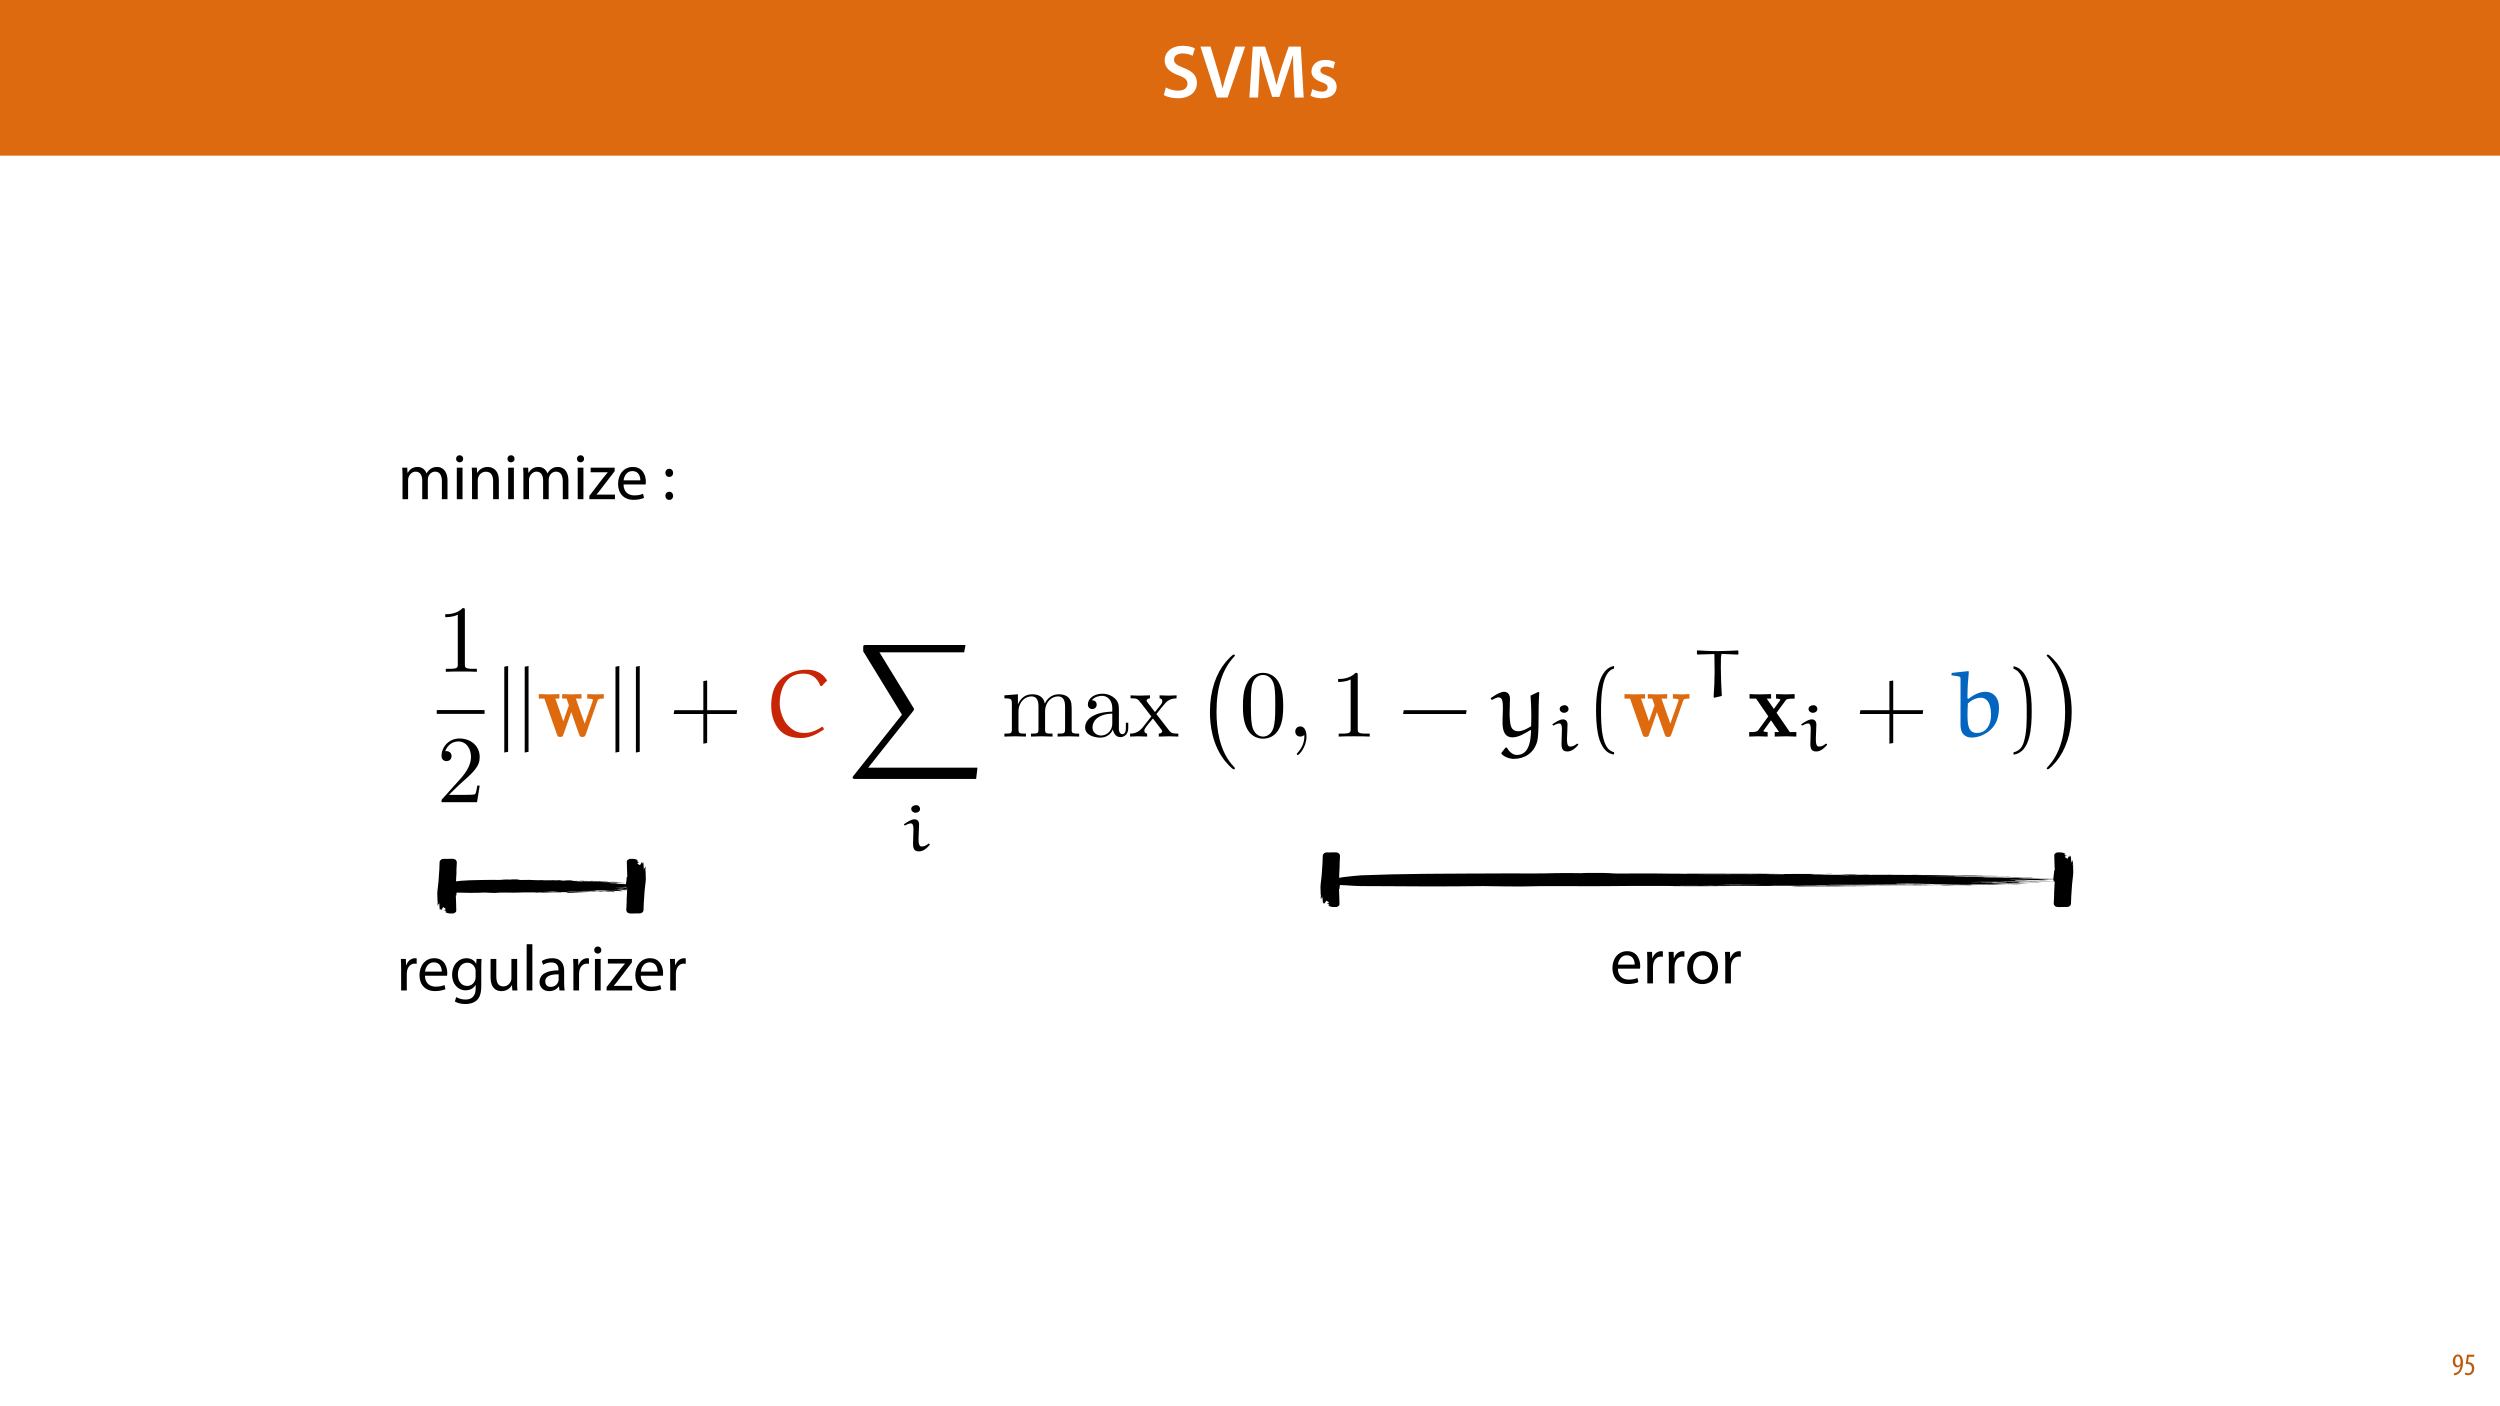 <?xml version="1.0" encoding="UTF-8"?>
<svg xmlns="http://www.w3.org/2000/svg" xmlns:xlink="http://www.w3.org/1999/xlink" width="1920pt" height="1080pt" viewBox="0 0 1920 1080" version="1.1">
<defs>
<g>
<symbol overflow="visible" id="glyph0-0">
<path style="stroke:none;" d="M 0 0 L 29 0 L 29 -40.594 L 0 -40.594 Z M 14.5 -22.906 L 4.641 -37.703 L 24.359 -37.703 Z M 16.234 -20.297 L 26.094 -35.094 L 26.094 -5.516 Z M 4.641 -2.906 L 14.5 -17.688 L 24.359 -2.906 Z M 2.906 -35.094 L 12.766 -20.297 L 2.906 -5.516 Z M 2.906 -35.094 "/>
</symbol>
<symbol overflow="visible" id="glyph0-1">
<path style="stroke:none;" d="M 2.375 -1.859 C 4.531 -0.578 8.812 0.578 12.938 0.578 C 23.031 0.578 27.781 -4.875 27.781 -11.141 C 27.781 -16.766 24.469 -20.188 17.688 -22.734 C 12.469 -24.766 10.203 -26.156 10.203 -29.172 C 10.203 -31.438 12.188 -33.875 16.703 -33.875 C 20.359 -33.875 23.078 -32.766 24.469 -32.016 L 26.219 -37.766 C 24.188 -38.797 21.047 -39.734 16.812 -39.734 C 8.359 -39.734 3.016 -34.859 3.016 -28.484 C 3.016 -22.859 7.141 -19.438 13.578 -17.109 C 18.562 -15.312 20.531 -13.578 20.531 -10.609 C 20.531 -7.422 17.984 -5.281 13.391 -5.281 C 9.75 -5.281 6.266 -6.438 3.938 -7.766 Z M 2.375 -1.859 "/>
</symbol>
<symbol overflow="visible" id="glyph0-2">
<path style="stroke:none;" d="M 21.234 0 L 34.734 -39.094 L 27.141 -39.094 L 21.453 -21.234 C 19.891 -16.469 18.5 -11.719 17.453 -7.078 L 17.344 -7.078 C 16.297 -11.828 15.016 -16.406 13.516 -21.344 L 8.172 -39.094 L 0.406 -39.094 L 13.047 0 Z M 21.234 0 "/>
</symbol>
<symbol overflow="visible" id="glyph0-3">
<path style="stroke:none;" d="M 37.875 0 L 44.828 0 L 42.578 -39.094 L 33.297 -39.094 L 27.891 -23.438 C 26.391 -18.844 25.062 -14.031 24.016 -9.797 L 23.844 -9.797 C 22.859 -14.156 21.641 -18.797 20.234 -23.375 L 15.141 -39.094 L 5.734 -39.094 L 3.125 0 L 9.797 0 L 10.672 -15.719 C 10.969 -21.047 11.188 -27.266 11.375 -32.359 L 11.484 -32.359 C 12.531 -27.484 13.922 -22.156 15.422 -17.172 L 20.641 -0.469 L 26.156 -0.469 L 31.844 -17.406 C 33.578 -22.328 35.203 -27.609 36.484 -32.359 L 36.656 -32.359 C 36.594 -27.094 36.891 -21 37.125 -15.953 Z M 37.875 0 "/>
</symbol>
<symbol overflow="visible" id="glyph0-4">
<path style="stroke:none;" d="M 2.094 -1.391 C 4.172 -0.234 7.25 0.578 10.672 0.578 C 18.156 0.578 22.156 -3.125 22.156 -8.234 C 22.094 -12.406 19.719 -15.016 14.609 -16.875 C 11.016 -18.156 9.688 -19.031 9.688 -20.828 C 9.688 -22.562 11.078 -23.781 13.625 -23.781 C 16.125 -23.781 18.391 -22.859 19.609 -22.156 L 21 -27.203 C 19.375 -28.078 16.641 -28.891 13.516 -28.891 C 6.953 -28.891 2.844 -25 2.844 -20.016 C 2.781 -16.703 5.109 -13.688 10.609 -11.781 C 14.094 -10.562 15.25 -9.562 15.25 -7.656 C 15.25 -5.797 13.859 -4.531 10.734 -4.531 C 8.172 -4.531 5.109 -5.562 3.484 -6.547 Z M 2.094 -1.391 "/>
</symbol>
<symbol overflow="visible" id="glyph1-0">
<path style="stroke:none;" d="M 0 0 L 12 0 L 12 -16.797 L 0 -16.797 Z M 6 -9.484 L 1.922 -15.594 L 10.078 -15.594 Z M 6.719 -8.406 L 10.797 -14.516 L 10.797 -2.281 Z M 1.922 -1.203 L 6 -7.312 L 10.078 -1.203 Z M 1.203 -14.516 L 5.281 -8.406 L 1.203 -2.281 Z M 1.203 -14.516 "/>
</symbol>
<symbol overflow="visible" id="glyph1-1">
<path style="stroke:none;" d="M 1.609 0.188 C 1.984 0.188 2.406 0.172 2.906 0.078 C 4.266 -0.234 5.594 -1.062 6.5 -2.297 C 7.797 -4.031 8.562 -6.453 8.562 -9.531 C 8.562 -12.984 7.312 -15.797 4.656 -15.797 C 2.25 -15.797 0.719 -13.375 0.719 -10.516 C 0.719 -7.688 2.188 -5.875 4.125 -5.875 C 5.25 -5.875 6.078 -6.453 6.641 -7.203 L 6.719 -7.203 C 6.453 -5.141 5.766 -3.719 4.891 -2.766 C 4.312 -2.156 3.547 -1.734 2.766 -1.531 C 2.359 -1.438 2.016 -1.391 1.609 -1.391 Z M 4.562 -14.359 C 5.781 -14.359 6.719 -12.938 6.719 -9.672 C 6.719 -9.141 6.672 -8.922 6.578 -8.656 C 6.188 -7.797 5.422 -7.266 4.656 -7.266 C 3.406 -7.266 2.547 -8.375 2.547 -10.688 C 2.547 -13.344 3.625 -14.359 4.562 -14.359 Z M 4.562 -14.359 "/>
</symbol>
<symbol overflow="visible" id="glyph1-2">
<path style="stroke:none;" d="M 7.984 -15.594 L 2.406 -15.594 L 1.422 -8.375 C 1.703 -8.422 2.062 -8.453 2.641 -8.453 C 4.656 -8.453 6.172 -7.422 6.172 -4.938 C 6.172 -2.562 4.797 -1.344 3.219 -1.344 C 2.359 -1.344 1.516 -1.688 1.031 -1.969 L 0.625 -0.484 C 1.25 -0.078 2.328 0.188 3.266 0.188 C 6.047 0.188 7.984 -2.047 7.984 -5.141 C 7.984 -6.719 7.516 -7.875 6.703 -8.688 C 5.859 -9.5 4.562 -9.859 3.719 -9.859 C 3.5 -9.859 3.344 -9.859 3.141 -9.812 L 3.797 -13.969 L 7.984 -13.969 Z M 7.984 -15.594 "/>
</symbol>
<symbol overflow="visible" id="glyph2-0">
<path style="stroke:none;" d="M 0 0 L 25 0 L 25 -35 L 0 -35 Z M 12.5 -19.75 L 4 -32.5 L 21 -32.5 Z M 14 -17.5 L 22.5 -30.25 L 22.5 -4.75 Z M 4 -2.5 L 12.5 -15.25 L 21 -2.5 Z M 2.5 -30.25 L 11 -17.5 L 2.5 -4.75 Z M 2.5 -30.25 "/>
</symbol>
<symbol overflow="visible" id="glyph2-1">
<path style="stroke:none;" d="M 3.656 0 L 7.953 0 L 7.953 -14.594 C 7.953 -15.344 8.047 -16.094 8.297 -16.75 C 9 -18.953 11 -21.156 13.75 -21.156 C 17.094 -21.156 18.797 -18.344 18.797 -14.5 L 18.797 0 L 23.094 0 L 23.094 -14.953 C 23.094 -15.75 23.25 -16.547 23.453 -17.156 C 24.203 -19.297 26.156 -21.156 28.656 -21.156 C 32.203 -21.156 33.906 -18.344 33.906 -13.703 L 33.906 0 L 38.203 0 L 38.203 -14.25 C 38.203 -22.656 33.453 -24.75 30.25 -24.75 C 27.953 -24.75 26.344 -24.156 24.906 -23.047 C 23.906 -22.297 22.953 -21.25 22.203 -19.906 L 22.094 -19.906 C 21.047 -22.75 18.547 -24.75 15.25 -24.75 C 11.25 -24.75 9 -22.594 7.656 -20.297 L 7.5 -20.297 L 7.297 -24.203 L 3.453 -24.203 C 3.594 -22.203 3.656 -20.156 3.656 -17.656 Z M 3.656 0 "/>
</symbol>
<symbol overflow="visible" id="glyph2-2">
<path style="stroke:none;" d="M 8.047 0 L 8.047 -24.203 L 3.656 -24.203 L 3.656 0 Z M 5.844 -33.75 C 4.25 -33.75 3.094 -32.547 3.094 -31 C 3.094 -29.5 4.203 -28.297 5.75 -28.297 C 7.5 -28.297 8.594 -29.5 8.547 -31 C 8.547 -32.547 7.5 -33.75 5.844 -33.75 Z M 5.844 -33.75 "/>
</symbol>
<symbol overflow="visible" id="glyph2-3">
<path style="stroke:none;" d="M 3.656 0 L 8.047 0 L 8.047 -14.547 C 8.047 -15.297 8.156 -16.047 8.344 -16.594 C 9.094 -19.047 11.344 -21.094 14.25 -21.094 C 18.406 -21.094 19.844 -17.844 19.844 -13.953 L 19.844 0 L 24.25 0 L 24.25 -14.453 C 24.25 -22.75 19.047 -24.75 15.703 -24.75 C 11.703 -24.75 8.906 -22.5 7.703 -20.203 L 7.594 -20.203 L 7.344 -24.203 L 3.453 -24.203 C 3.594 -22.203 3.656 -20.156 3.656 -17.656 Z M 3.656 0 "/>
</symbol>
<symbol overflow="visible" id="glyph2-4">
<path style="stroke:none;" d="M 0.906 0 L 20.547 0 L 20.547 -3.5 L 6.406 -3.5 L 6.406 -3.594 C 7.5 -4.844 8.5 -6.047 9.5 -7.406 L 20.297 -21.453 L 20.344 -24.203 L 1.906 -24.203 L 1.906 -20.656 L 15 -20.656 L 15 -20.547 C 13.906 -19.25 12.906 -18.094 11.844 -16.797 L 0.906 -2.547 Z M 0.906 0 "/>
</symbol>
<symbol overflow="visible" id="glyph2-5">
<path style="stroke:none;" d="M 23.094 -11.297 C 23.156 -11.75 23.25 -12.453 23.25 -13.344 C 23.25 -17.797 21.156 -24.75 13.25 -24.75 C 6.203 -24.75 1.906 -19 1.906 -11.703 C 1.906 -4.406 6.344 0.5 13.797 0.5 C 17.656 0.5 20.297 -0.297 21.844 -1 L 21.094 -4.156 C 19.453 -3.453 17.547 -2.906 14.406 -2.906 C 10 -2.906 6.203 -5.344 6.094 -11.297 Z M 6.156 -14.453 C 6.5 -17.5 8.453 -21.594 12.906 -21.594 C 17.844 -21.594 19.047 -17.25 19 -14.453 Z M 6.156 -14.453 "/>
</symbol>
<symbol overflow="visible" id="glyph2-6">
<path style="stroke:none;" d=""/>
</symbol>
<symbol overflow="visible" id="glyph2-7">
<path style="stroke:none;" d="M 5.547 -17.094 C 7.406 -17.094 8.547 -18.453 8.547 -20.203 C 8.5 -22.047 7.344 -23.344 5.594 -23.344 C 3.844 -23.344 2.594 -22.047 2.594 -20.203 C 2.594 -18.453 3.797 -17.094 5.547 -17.094 Z M 5.547 0.547 C 7.406 0.547 8.547 -0.797 8.547 -2.547 C 8.5 -4.406 7.344 -5.703 5.594 -5.703 C 3.844 -5.703 2.594 -4.406 2.594 -2.547 C 2.594 -0.797 3.797 0.547 5.547 0.547 Z M 5.547 0.547 "/>
</symbol>
<symbol overflow="visible" id="glyph2-8">
<path style="stroke:none;" d="M 3.656 0 L 8 0 L 8 -12.906 C 8 -13.656 8.094 -14.344 8.203 -14.953 C 8.797 -18.25 11 -20.594 14.094 -20.594 C 14.703 -20.594 15.156 -20.547 15.594 -20.453 L 15.594 -24.594 C 15.203 -24.703 14.844 -24.75 14.344 -24.75 C 11.406 -24.75 8.75 -22.703 7.656 -19.453 L 7.453 -19.453 L 7.297 -24.203 L 3.453 -24.203 C 3.594 -21.953 3.656 -19.5 3.656 -16.656 Z M 3.656 0 "/>
</symbol>
<symbol overflow="visible" id="glyph2-9">
<path style="stroke:none;" d="M 20.656 -24.203 L 20.453 -20.547 L 20.344 -20.547 C 19.297 -22.547 17 -24.75 12.797 -24.75 C 7.25 -24.75 1.906 -20.094 1.906 -11.906 C 1.906 -5.203 6.203 -0.094 12.203 -0.094 C 15.953 -0.094 18.547 -1.906 19.906 -4.156 L 20 -4.156 L 20 -1.453 C 20 4.656 16.703 7 12.203 7 C 9.203 7 6.703 6.094 5.094 5.094 L 4 8.453 C 5.953 9.75 9.156 10.453 12.047 10.453 C 15.094 10.453 18.5 9.75 20.844 7.547 C 23.203 5.453 24.297 2.047 24.297 -3.5 L 24.297 -17.547 C 24.297 -20.5 24.406 -22.453 24.5 -24.203 Z M 19.953 -10.297 C 19.953 -9.547 19.844 -8.703 19.594 -7.953 C 18.656 -5.156 16.203 -3.453 13.5 -3.453 C 8.75 -3.453 6.344 -7.406 6.344 -12.156 C 6.344 -17.75 9.344 -21.297 13.547 -21.297 C 16.75 -21.297 18.906 -19.203 19.703 -16.656 C 19.906 -16.047 19.953 -15.406 19.953 -14.656 Z M 19.953 -10.297 "/>
</symbol>
<symbol overflow="visible" id="glyph2-10">
<path style="stroke:none;" d="M 23.906 -24.203 L 19.5 -24.203 L 19.5 -9.344 C 19.5 -8.547 19.344 -7.75 19.094 -7.094 C 18.297 -5.156 16.25 -3.094 13.297 -3.094 C 9.297 -3.094 7.906 -6.203 7.906 -10.797 L 7.906 -24.203 L 3.5 -24.203 L 3.5 -10.047 C 3.5 -1.547 8.047 0.547 11.844 0.547 C 16.156 0.547 18.703 -2 19.844 -3.953 L 19.953 -3.953 L 20.203 0 L 24.094 0 C 23.953 -1.906 23.906 -4.094 23.906 -6.594 Z M 23.906 -24.203 "/>
</symbol>
<symbol overflow="visible" id="glyph2-11">
<path style="stroke:none;" d="M 3.656 0 L 8.047 0 L 8.047 -35.5 L 3.656 -35.5 Z M 3.656 0 "/>
</symbol>
<symbol overflow="visible" id="glyph2-12">
<path style="stroke:none;" d="M 21.047 0 C 20.75 -1.656 20.656 -3.703 20.656 -5.797 L 20.656 -14.844 C 20.656 -19.703 18.844 -24.75 11.453 -24.75 C 8.406 -24.75 5.5 -23.906 3.5 -22.594 L 4.5 -19.703 C 6.203 -20.797 8.547 -21.5 10.797 -21.5 C 15.75 -21.5 16.297 -17.906 16.297 -15.906 L 16.297 -15.406 C 6.953 -15.453 1.75 -12.25 1.75 -6.406 C 1.75 -2.906 4.25 0.547 9.156 0.547 C 12.594 0.547 15.203 -1.156 16.547 -3.047 L 16.703 -3.047 L 17.047 0 Z M 16.406 -8.156 C 16.406 -7.703 16.297 -7.203 16.156 -6.75 C 15.453 -4.703 13.453 -2.703 10.297 -2.703 C 8.047 -2.703 6.156 -4.047 6.156 -6.906 C 6.156 -11.594 11.594 -12.453 16.406 -12.344 Z M 16.406 -8.156 "/>
</symbol>
<symbol overflow="visible" id="glyph2-13">
<path style="stroke:none;" d="M 13.906 -24.75 C 7.203 -24.75 1.906 -20 1.906 -11.906 C 1.906 -4.25 6.953 0.547 13.5 0.547 C 19.344 0.547 25.547 -3.344 25.547 -12.297 C 25.547 -19.703 20.844 -24.75 13.906 -24.75 Z M 13.797 -21.453 C 19 -21.453 21.047 -16.25 21.047 -12.156 C 21.047 -6.703 17.906 -2.75 13.703 -2.75 C 9.406 -2.75 6.344 -6.75 6.344 -12.047 C 6.344 -16.656 8.594 -21.453 13.797 -21.453 Z M 13.797 -21.453 "/>
</symbol>
<symbol overflow="visible" id="glyph3-0">
<path style="stroke:none;" d=""/>
</symbol>
<symbol overflow="visible" id="glyph3-1">
<path style="stroke:none;" d="M 21.609 -47.031 C 21.609 -48.797 21.609 -48.938 19.922 -48.938 C 15.359 -44.234 8.891 -44.234 6.547 -44.234 L 6.547 -41.953 C 8.016 -41.953 12.344 -41.953 16.172 -43.875 L 16.172 -5.812 C 16.172 -3.156 15.953 -2.281 9.328 -2.281 L 6.984 -2.281 L 6.984 0 C 9.547 -0.219 15.953 -0.219 18.891 -0.219 C 21.828 -0.219 28.219 -0.219 30.797 0 L 30.797 -2.281 L 28.438 -2.281 C 21.828 -2.281 21.609 -3.094 21.609 -5.812 Z M 21.609 -47.031 "/>
</symbol>
<symbol overflow="visible" id="glyph3-2">
<path style="stroke:none;" d="M 9.328 -5.656 L 17.125 -13.234 C 28.578 -23.375 33 -27.344 33 -34.688 C 33 -43.062 26.375 -48.938 17.422 -48.938 C 9.109 -48.938 3.672 -42.188 3.672 -35.641 C 3.672 -31.531 7.344 -31.531 7.562 -31.531 C 8.812 -31.531 11.391 -32.406 11.391 -35.422 C 11.391 -37.328 10.062 -39.234 7.5 -39.234 C 6.906 -39.234 6.766 -39.234 6.547 -39.172 C 8.234 -43.938 12.203 -46.656 16.453 -46.656 C 23.141 -46.656 26.312 -40.703 26.312 -34.688 C 26.312 -28.812 22.641 -23 18.594 -18.438 L 4.484 -2.719 C 3.672 -1.906 3.672 -1.766 3.672 0 L 30.938 0 L 33 -12.781 L 31.156 -12.781 C 30.797 -10.578 30.281 -7.344 29.547 -6.25 C 29.031 -5.656 24.172 -5.656 22.562 -5.656 Z M 9.328 -5.656 "/>
</symbol>
<symbol overflow="visible" id="glyph3-3">
<path style="stroke:none;" d="M 8.078 -25.281 L 8.078 -5.578 C 8.078 -2.281 7.281 -2.281 2.344 -2.281 L 2.344 0 C 4.922 -0.078 8.672 -0.219 10.656 -0.219 C 12.562 -0.219 16.391 -0.078 18.891 0 L 18.891 -2.281 C 13.969 -2.281 13.156 -2.281 13.156 -5.578 L 13.156 -19.109 C 13.156 -26.75 18.375 -30.859 23.078 -30.859 C 27.703 -30.859 28.516 -26.891 28.516 -22.703 L 28.516 -5.578 C 28.516 -2.281 27.703 -2.281 22.781 -2.281 L 22.781 0 C 25.359 -0.078 29.094 -0.219 31.078 -0.219 C 33 -0.219 36.812 -0.078 39.312 0 L 39.312 -2.281 C 34.391 -2.281 33.578 -2.281 33.578 -5.578 L 33.578 -19.109 C 33.578 -26.75 38.797 -30.859 43.5 -30.859 C 48.125 -30.859 48.938 -26.891 48.938 -22.703 L 48.938 -5.578 C 48.938 -2.281 48.125 -2.281 43.203 -2.281 L 43.203 0 C 45.781 -0.078 49.531 -0.219 51.516 -0.219 C 53.422 -0.219 57.25 -0.078 59.75 0 L 59.75 -2.281 C 55.922 -2.281 54.078 -2.281 54.016 -4.484 L 54.016 -18.516 C 54.016 -24.844 54.016 -27.109 51.734 -29.766 C 50.703 -31.016 48.281 -32.484 44.016 -32.484 C 37.844 -32.484 34.609 -28.078 33.359 -25.281 C 32.328 -31.672 26.891 -32.484 23.594 -32.484 C 18.219 -32.484 14.766 -29.312 12.719 -24.766 L 12.719 -32.484 L 2.344 -31.672 L 2.344 -29.391 C 7.5 -29.391 8.078 -28.875 8.078 -25.281 Z M 8.078 -25.281 "/>
</symbol>
<symbol overflow="visible" id="glyph3-4">
<path style="stroke:none;" d="M 24.469 -5.578 C 24.766 -2.641 26.75 0.438 30.203 0.438 C 31.75 0.438 36.234 -0.594 36.234 -6.547 L 36.234 -10.656 L 34.391 -10.656 L 34.391 -6.547 C 34.391 -2.281 32.547 -1.844 31.75 -1.844 C 29.312 -1.844 29.031 -5.141 29.031 -5.516 L 29.031 -20.203 C 29.031 -23.297 29.031 -26.156 26.375 -28.875 C 23.516 -31.75 19.844 -32.922 16.312 -32.922 C 10.281 -32.922 5.219 -29.469 5.219 -24.625 C 5.219 -22.406 6.688 -21.156 8.594 -21.156 C 10.656 -21.156 11.984 -22.641 11.984 -24.547 C 11.984 -25.422 11.609 -27.844 8.234 -27.922 C 10.219 -30.5 13.812 -31.297 16.172 -31.297 C 19.766 -31.297 23.953 -28.438 23.953 -21.891 L 23.953 -19.172 C 20.203 -18.953 15.062 -18.734 10.438 -16.531 C 4.922 -14.031 3.094 -10.219 3.094 -6.984 C 3.094 -1.031 10.219 0.812 14.844 0.812 C 19.688 0.812 23.078 -2.125 24.469 -5.578 Z M 23.953 -17.641 L 23.953 -10.281 C 23.953 -3.312 18.672 -0.812 15.359 -0.812 C 11.75 -0.812 8.75 -3.375 8.75 -7.047 C 8.75 -11.094 11.828 -17.203 23.953 -17.641 Z M 23.953 -17.641 "/>
</symbol>
<symbol overflow="visible" id="glyph3-5">
<path style="stroke:none;" d="M 21.094 -17.266 C 23.297 -20.062 26.094 -23.656 27.844 -25.578 C 30.125 -28.219 33.141 -29.312 36.594 -29.391 L 36.594 -31.672 C 34.688 -31.531 32.484 -31.453 30.562 -31.453 C 28.359 -31.453 24.469 -31.594 23.516 -31.672 L 23.516 -29.391 C 25.062 -29.25 25.641 -28.297 25.641 -27.109 C 25.641 -25.938 24.906 -24.984 24.547 -24.547 L 19.984 -18.812 L 14.25 -26.234 C 13.594 -26.969 13.594 -27.109 13.594 -27.562 C 13.594 -28.656 14.703 -29.312 16.172 -29.391 L 16.172 -31.672 C 14.25 -31.594 9.406 -31.453 8.234 -31.453 C 6.688 -31.453 3.234 -31.531 1.25 -31.672 L 1.25 -29.391 C 6.391 -29.391 6.469 -29.312 9.922 -24.906 L 17.203 -15.438 L 10.281 -6.688 C 6.766 -2.422 2.422 -2.281 0.875 -2.281 L 0.875 0 C 2.797 -0.141 5.078 -0.219 6.984 -0.219 C 9.109 -0.219 12.203 -0.078 13.969 0 L 13.969 -2.281 C 12.344 -2.5 11.828 -3.453 11.828 -4.562 C 11.828 -6.172 13.969 -8.594 18.438 -13.891 L 24.031 -6.547 C 24.625 -5.734 25.578 -4.562 25.578 -4.109 C 25.578 -3.453 24.906 -2.344 22.922 -2.281 L 22.922 0 C 25.125 -0.078 29.25 -0.219 30.859 -0.219 C 32.844 -0.219 35.719 -0.141 37.922 0 L 37.922 -2.281 C 33.953 -2.281 32.625 -2.422 30.938 -4.562 Z M 21.094 -17.266 "/>
</symbol>
<symbol overflow="visible" id="glyph3-6">
<path style="stroke:none;" d="M 33.797 -23.516 C 33.797 -29.391 33.438 -35.266 30.859 -40.703 C 27.484 -47.766 21.453 -48.938 18.375 -48.938 C 13.969 -48.938 8.594 -47.031 5.578 -40.203 C 3.234 -35.125 2.859 -29.391 2.859 -23.516 C 2.859 -18 3.156 -11.391 6.172 -5.812 C 9.328 0.141 14.703 1.609 18.297 1.609 C 22.266 1.609 27.844 0.078 31.078 -6.906 C 33.438 -11.984 33.797 -17.703 33.797 -23.516 Z M 18.297 0 C 15.438 0 11.094 -1.844 9.766 -8.891 C 8.969 -13.297 8.969 -20.062 8.969 -24.391 C 8.969 -29.094 8.969 -33.953 9.547 -37.922 C 10.953 -46.656 16.453 -47.328 18.297 -47.328 C 20.719 -47.328 25.578 -46 26.969 -38.719 C 27.703 -34.609 27.703 -29.031 27.703 -24.391 C 27.703 -18.891 27.703 -13.891 26.891 -9.188 C 25.797 -2.203 21.609 0 18.297 0 Z M 18.297 0 "/>
</symbol>
<symbol overflow="visible" id="glyph3-7">
<path style="stroke:none;" d="M 14.922 -0.078 C 14.922 -4.781 13.156 -7.797 10.219 -7.797 C 7.641 -7.797 6.312 -5.812 6.312 -3.891 C 6.312 -1.984 7.562 0 10.219 0 C 11.391 0 12.266 -0.438 13 -1.031 L 13.156 -1.172 C 13.234 -1.172 13.297 -1.109 13.297 -0.078 C 13.297 4.625 11.25 9.109 8.016 12.562 C 7.562 13 7.5 13.078 7.5 13.375 C 7.5 13.891 7.859 14.188 8.234 14.188 C 9.109 14.188 14.922 8.375 14.922 -0.078 Z M 14.922 -0.078 "/>
</symbol>
<symbol overflow="visible" id="glyph4-0">
<path style="stroke:none;" d=""/>
</symbol>
<symbol overflow="visible" id="glyph4-1">
<path style="stroke:none;" d="M 9.266 11.688 L 9.266 -54.234 L 6.312 -53.641 L 6.312 12.266 Z M 9.266 11.688 "/>
</symbol>
<symbol overflow="visible" id="glyph5-0">
<path style="stroke:none;" d=""/>
</symbol>
<symbol overflow="visible" id="glyph5-1">
<path style="stroke:none;" d="M 46.594 -27.484 C 47.031 -28.656 47.172 -29.172 51.438 -29.172 L 51.438 -32.625 C 49.672 -32.484 47.547 -32.406 45.781 -32.406 C 43.656 -32.406 40.484 -32.547 38.719 -32.625 L 38.719 -29.172 C 40.047 -29.172 41.594 -29.172 43.203 -28.438 L 42.922 -27.344 L 36.75 -9.922 L 29.984 -29.172 L 34.312 -29.172 L 34.312 -32.625 C 32.109 -32.547 28.141 -32.406 26.094 -32.406 C 23.875 -32.406 21.672 -32.484 19.469 -32.625 L 19.469 -29.172 L 22.859 -29.172 C 24.109 -25.641 24.625 -24.172 24.625 -24.031 C 24.625 -23.953 24.391 -23.297 24.328 -23.141 L 20.359 -11.75 L 14.25 -29.172 L 17.344 -29.172 L 17.344 -32.625 C 15.281 -32.547 11.016 -32.406 9.328 -32.406 C 7.281 -32.406 3.672 -32.547 1.547 -32.625 L 1.547 -29.172 L 5.812 -29.172 L 15.438 -1.688 C 15.875 -0.438 16.172 0.297 17.938 0.297 C 19.766 0.297 20.062 -0.438 20.422 -1.547 L 26.453 -18.812 L 32.484 -1.609 C 33.062 0.141 33.875 0.297 35.047 0.297 C 36.234 0.297 36.969 0.078 37.547 -1.609 Z M 46.594 -27.484 "/>
</symbol>
<symbol overflow="visible" id="glyph5-2">
<path style="stroke:none;" d="M 22.344 -18.297 L 29.25 -27.703 C 29.984 -28.656 30.344 -29.172 36.234 -29.172 L 36.234 -32.625 C 33.875 -32.484 30.859 -32.406 29.547 -32.406 C 27.703 -32.406 24.031 -32.547 21.969 -32.625 L 21.969 -29.172 C 23.438 -29.172 24.25 -29.094 25.422 -28.359 L 20.281 -21.234 L 14.766 -29.172 L 18.156 -29.172 L 18.156 -32.625 C 16.016 -32.547 12.344 -32.406 9.484 -32.406 C 6.688 -32.406 4.266 -32.484 1.609 -32.625 L 1.609 -29.172 L 6.609 -29.172 L 16.016 -15.5 L 8.234 -4.844 C 7.203 -3.453 4.781 -3.453 1.328 -3.453 L 1.328 0 C 3.531 -0.141 7.125 -0.219 8.016 -0.219 C 9.766 -0.219 13.969 -0.078 15.5 0 L 15.5 -3.453 C 13.375 -3.531 13.078 -3.672 12.125 -4.266 L 18.078 -12.5 L 24.328 -3.453 L 20.938 -3.453 L 20.938 0 C 23.141 -0.078 27.781 -0.219 29.688 -0.219 C 31.812 -0.219 35.047 -0.078 37.547 0 L 37.547 -3.453 L 32.547 -3.453 Z M 22.344 -18.297 "/>
</symbol>
<symbol overflow="visible" id="glyph6-0">
<path style="stroke:none;" d=""/>
</symbol>
<symbol overflow="visible" id="glyph6-1">
<path style="stroke:none;" d="M 29.094 -20.281 L 29.094 -43.062 L 26.156 -42.625 L 26.156 -20.281 L 3.891 -20.281 L 3.375 -17.344 L 26.156 -17.344 L 26.156 5.438 L 29.094 4.922 L 29.094 -17.344 L 51.734 -17.344 L 52.094 -20.281 Z M 29.094 -20.281 "/>
</symbol>
<symbol overflow="visible" id="glyph6-2">
<path style="stroke:none;" d="M 51.734 -17.344 L 52.172 -20.281 L 3.891 -20.281 L 3.375 -17.344 Z M 51.734 -17.344 "/>
</symbol>
<symbol overflow="visible" id="glyph6-3">
<path style="stroke:none;" d="M 22.125 11.984 C 12.641 10.141 12.125 -7.719 12.125 -20.141 C 12.125 -31.234 12.781 -49.891 22.125 -52.25 L 22.125 -54.234 C 14.469 -52.906 11.172 -44.531 9.766 -37.484 C 8.672 -31.969 8.297 -26.234 8.297 -20.578 C 8.297 -14.625 8.594 -8.672 9.625 -2.797 C 10.875 4.188 14.406 13.078 22.125 13.734 Z M 22.125 11.984 "/>
</symbol>
<symbol overflow="visible" id="glyph6-4">
<path style="stroke:none;" d="M 6.312 -52.094 C 12.266 -49.969 13.969 -43.062 15.062 -37.547 C 16.172 -31.891 16.453 -26.016 16.453 -20.281 C 16.453 -11.906 16.609 -2.938 13.969 4.922 C 12.5 9.328 9.703 11.25 6.312 12.125 L 6.312 13.891 C 19.469 12.203 20.281 -7.422 20.281 -19.984 C 20.281 -32.266 18.734 -51.516 6.312 -54.078 Z M 6.312 -52.094 "/>
</symbol>
<symbol overflow="visible" id="glyph7-0">
<path style="stroke:none;" d=""/>
</symbol>
<symbol overflow="visible" id="glyph7-1">
<path style="stroke:none;" d="M 45.188 -38.797 L 49.375 -43.062 C 45.562 -49.312 39.969 -51.359 33.516 -51.359 C 25.859 -51.359 18.438 -48.719 13.078 -43.359 C 7.938 -38.219 6.391 -31.016 6.391 -23.953 C 6.391 -16.75 8.297 -9.484 13.453 -4.328 C 17.641 -0.141 23.656 1.109 29.469 1.109 C 35.859 1.109 41.734 -1.984 47.031 -5.578 L 45.781 -7.719 C 41.672 -4.922 37.031 -2.797 32.047 -2.797 C 26.016 -2.797 22.922 -4.844 18.891 -8.891 C 16.453 -11.312 12.938 -18.516 12.938 -25.281 C 12.938 -36.453 17.641 -48.359 31.016 -48.359 C 37.031 -48.359 41.672 -45.484 44.172 -38.875 Z M 45.188 -38.797 "/>
</symbol>
<symbol overflow="visible" id="glyph7-2">
<path style="stroke:none;" d="M 7.125 13.375 C 9.109 15.438 13 17.125 16.453 17.125 C 24.328 17.125 31.891 13.156 34.531 3.594 C 36.156 -3.375 35.047 -18.953 36.078 -33.953 L 35.203 -34.25 L 29.391 -31.453 C 29.766 -26.375 29.984 -21.094 29.984 -15.797 C 29.984 -13.156 29.906 -10.516 29.828 -7.938 C 27.109 -6.312 23.516 -4.109 19.984 -4.109 C 18.219 -4.109 16.453 -4.625 15.359 -6.031 C 14.188 -7.562 13.516 -9.766 13.297 -16.609 C 13.297 -20.875 13.594 -25.125 13.594 -29.25 C 13.594 -31.969 12.125 -34.391 8.969 -34.391 C 5.578 -34.391 -0.219 -30.203 -1.25 -29.469 L -0.438 -28.078 C 1.25 -28.953 3.531 -30.125 4.781 -30.125 C 7.797 -30.125 8.156 -26.891 8.156 -21.609 C 8.156 -17.938 7.859 -14.844 7.859 -11.531 C 7.859 -6.609 8.375 0.594 15.5 0.594 C 20.203 0.594 25.203 -2.5 29.312 -5.078 L 29.766 -4.703 C 29.688 -2.344 29.609 0.078 29.172 2.5 C 28.438 6.688 26.672 14.109 18.812 14.109 C 15.5 14.109 12.719 11.25 11.172 8.453 L 10.219 8.453 L 6.984 12.562 Z M 7.125 13.375 "/>
</symbol>
<symbol overflow="visible" id="glyph7-3">
<path style="stroke:none;" d="M 1.984 -48.578 L 1.984 -47.031 C 8.297 -46.078 8.891 -46.594 8.891 -44.016 L 8.891 -9.031 C 8.891 -0.875 13.734 0.734 17.484 0.734 C 25.859 0.734 34.469 -5.141 37.031 -13 C 38.062 -16.172 38.438 -19.406 38.438 -22.641 C 38.438 -28.812 34.906 -34.391 28.078 -34.391 C 23.078 -34.391 18.812 -31.891 14.922 -28.953 L 14.25 -29.312 C 14.25 -30.125 14.25 -30.938 14.25 -31.75 C 14.25 -37.766 14.703 -43.719 15.281 -49.75 L 14.844 -50.266 L 2.422 -48.938 Z M 14.547 -25.5 C 17.422 -28 20.719 -29.828 24.625 -29.828 C 27.406 -29.828 29.172 -28.141 30.125 -26.672 C 31.156 -25.125 32.328 -22.047 32.328 -16.688 C 32.328 -9.922 29.312 -2.797 21.531 -2.797 C 15.062 -2.797 14.25 -8.531 14.25 -16.828 C 14.25 -19.688 14.406 -23 14.547 -25.5 Z M 14.547 -25.5 "/>
</symbol>
<symbol overflow="visible" id="glyph8-0">
<path style="stroke:none;" d=""/>
</symbol>
<symbol overflow="visible" id="glyph8-1">
<path style="stroke:none;" d="M 98.984 102.875 L 100.016 94.203 L 16.094 94.203 L 50.562 50.781 C 51.297 49.891 51.297 49.531 51.297 49.375 C 51.297 49.016 51 48.422 50.781 48.125 L 24.766 5.656 L 89.797 5.656 L 90.828 0 L 14.625 0 C 13.234 0 12.266 0 12.266 1.172 L 12.266 4.844 L 42.031 53.5 L 4.781 100.453 C 4.109 101.266 4.109 101.625 4.109 101.703 C 4.109 102.875 5.141 102.875 6.469 102.875 Z M 98.984 102.875 "/>
</symbol>
<symbol overflow="visible" id="glyph9-0">
<path style="stroke:none;" d=""/>
</symbol>
<symbol overflow="visible" id="glyph9-1">
<path style="stroke:none;" d="M 14.141 -20.156 C 14.141 -22.844 12.859 -24.234 10.547 -24.234 C 8.234 -24.234 5.094 -22.219 2.422 -20.375 L 3.188 -19.438 C 4.578 -20.219 6.531 -21.094 7.812 -21.094 C 9.359 -21.094 9.828 -19.391 9.828 -16.719 L 9.516 -5.344 C 9.516 -0.312 11.578 0.406 14.203 0.406 C 17.438 0.406 20.375 -2.266 22.328 -4.578 L 22.328 -5.141 L 21.547 -5.656 C 19.953 -4.422 18.422 -3.344 16.25 -3.344 C 14.141 -3.344 13.734 -5.562 13.734 -9.359 Z M 14.922 -32.156 C 14.922 -33.688 13.781 -35.125 11.828 -35.125 C 10.078 -35.125 8.125 -34 8.125 -32.25 C 8.125 -30.609 9.672 -29.266 11.469 -29.266 C 13.328 -29.266 14.859 -30.453 14.922 -32.156 Z M 14.922 -32.156 "/>
</symbol>
<symbol overflow="visible" id="glyph9-2">
<path style="stroke:none;" d="M 34.922 -35.438 L 34.516 -35.797 C 29.422 -35.594 23.656 -35.281 19.344 -35.281 C 9.047 -35.281 9 -35.703 3.5 -35.859 L 3.094 -35.484 L 3.094 -33.016 L 3.594 -32.656 C 10.031 -32.875 14.609 -33.016 16 -33.016 C 16.312 -33.016 16.516 -32.922 16.516 -32.719 C 16.609 -31.172 16.672 -23.766 16.672 -19.547 C 16.672 -13.016 16.359 -6.484 15.891 0.047 L 16.406 0.516 L 22.219 -0.875 C 21.812 -7.094 21.453 -16.312 21.453 -22.531 C 21.453 -28.812 21.453 -33.125 22.219 -33.125 C 23.453 -33.125 24.688 -33.016 34.469 -32.609 L 34.922 -32.969 Z M 34.922 -35.438 "/>
</symbol>
<symbol overflow="visible" id="glyph10-0">
<path style="stroke:none;" d=""/>
</symbol>
<symbol overflow="visible" id="glyph10-1">
<path style="stroke:none;" d="M 30.344 84.438 C 30.344 84.141 30.203 84 30.062 83.766 C 26.672 80.172 21.672 74.219 18.594 62.234 C 16.906 55.547 16.234 47.984 16.234 41.156 C 16.234 21.828 20.875 8.297 29.688 -1.25 C 30.344 -1.906 30.344 -2.062 30.344 -2.203 C 30.344 -2.938 29.766 -2.938 29.469 -2.938 C 28.359 -2.938 24.391 1.469 23.438 2.578 C 15.953 11.469 11.172 24.688 11.172 41.078 C 11.172 51.516 13 66.281 22.641 78.703 C 23.375 79.578 28.141 85.172 29.469 85.172 C 29.766 85.172 30.344 85.172 30.344 84.438 Z M 30.344 84.438 "/>
</symbol>
<symbol overflow="visible" id="glyph10-2">
<path style="stroke:none;" d="M 22.406 41.156 C 22.406 30.719 20.578 15.953 10.953 3.531 C 10.219 2.641 5.438 -2.938 4.109 -2.938 C 3.75 -2.938 3.234 -2.797 3.234 -2.203 C 3.234 -1.906 3.375 -1.688 3.672 -1.469 C 7.203 2.344 11.984 8.297 14.984 19.984 C 16.688 26.672 17.344 34.25 17.344 41.078 C 17.344 48.5 16.688 56 14.766 63.203 C 11.984 73.484 7.641 79.359 3.891 83.484 C 3.234 84.141 3.234 84.281 3.234 84.438 C 3.234 85.016 3.75 85.172 4.109 85.172 C 5.219 85.172 9.266 80.688 10.141 79.656 C 17.641 70.766 22.406 57.531 22.406 41.156 Z M 22.406 41.156 "/>
</symbol>
</g>
<clipPath id="clip1">
  <path d="M 341 466.125 L 367 466.125 L 367 516 L 341 516 Z M 341 466.125 "/>
</clipPath>
<clipPath id="clip2">
  <path d="M 335.039 545 L 374 545 L 374 549 L 335.039 549 Z M 335.039 545 "/>
</clipPath>
</defs>
<g id="surface1">
<rect x="0" y="0" width="1920" height="1080" style="fill:rgb(100%,100%,100%);fill-opacity:1;stroke:none;"/>
<path style=" stroke:none;fill-rule:nonzero;fill:rgb(87.059%,41.568%,6.274%);fill-opacity:1;" d="M 0 119.531 L 1920 119.531 L 1920 0 L 0 0 Z M 0 119.531 "/>
<g style="fill:rgb(100%,100%,100%);fill-opacity:1;">
  <use xlink:href="#glyph0-1" x="891.444" y="74.9"/>
  <use xlink:href="#glyph0-2" x="921.546" y="74.9"/>
  <use xlink:href="#glyph0-3" x="956.404" y="74.9"/>
  <use xlink:href="#glyph0-4" x="1004.37" y="74.9"/>
</g>
<g style="fill:rgb(74.118%,35.686%,4.706%);fill-opacity:1;">
  <use xlink:href="#glyph1-1" x="1883.02" y="1056"/>
  <use xlink:href="#glyph1-2" x="1892.26" y="1056"/>
</g>
<g style="fill:rgb(0%,0%,0%);fill-opacity:1;">
  <use xlink:href="#glyph2-1" x="305.469" y="383.369"/>
  <use xlink:href="#glyph2-2" x="347.169" y="383.369"/>
  <use xlink:href="#glyph2-3" x="358.869" y="383.369"/>
  <use xlink:href="#glyph2-2" x="386.619" y="383.369"/>
  <use xlink:href="#glyph2-1" x="398.319" y="383.369"/>
  <use xlink:href="#glyph2-2" x="440.019" y="383.369"/>
  <use xlink:href="#glyph2-4" x="451.719" y="383.369"/>
</g>
<g style="fill:rgb(0%,0%,0%);fill-opacity:1;">
  <use xlink:href="#glyph2-5" x="472.769" y="383.369"/>
  <use xlink:href="#glyph2-6" x="497.819" y="383.369"/>
  <use xlink:href="#glyph2-7" x="508.419" y="383.369"/>
</g>
<g style="fill:rgb(0%,0%,0%);fill-opacity:1;">
  <use xlink:href="#glyph2-8" x="304.412" y="760.657"/>
</g>
<g style="fill:rgb(0%,0%,0%);fill-opacity:1;">
  <use xlink:href="#glyph2-5" x="320.262" y="760.657"/>
  <use xlink:href="#glyph2-9" x="345.312" y="760.657"/>
  <use xlink:href="#glyph2-10" x="373.262" y="760.657"/>
  <use xlink:href="#glyph2-11" x="400.812" y="760.657"/>
  <use xlink:href="#glyph2-12" x="412.612" y="760.657"/>
  <use xlink:href="#glyph2-8" x="436.712" y="760.657"/>
</g>
<g style="fill:rgb(0%,0%,0%);fill-opacity:1;">
  <use xlink:href="#glyph2-2" x="453.262" y="760.657"/>
  <use xlink:href="#glyph2-4" x="464.962" y="760.657"/>
</g>
<g style="fill:rgb(0%,0%,0%);fill-opacity:1;">
  <use xlink:href="#glyph2-5" x="486.012" y="760.657"/>
  <use xlink:href="#glyph2-8" x="511.062" y="760.657"/>
</g>
<path style=" stroke:none;fill-rule:nonzero;fill:rgb(0%,0%,0%);fill-opacity:1;" d="M 478.176 678.211 C 478.484 678.141 479.82 678.109 479.832 678.262 C 479.336 678.23 478.27 678.332 478.176 678.211 Z M 475.496 678.141 C 475.984 678.039 477.047 678.105 477.383 678.195 C 476.816 678.16 475.672 678.262 475.496 678.141 Z M 479.602 678.566 C 480.316 678.602 481.637 678.5 481.957 678.621 C 481.246 678.586 479.926 678.688 479.602 678.566 Z M 441.941 676.074 C 442.254 676.004 443.586 675.977 443.586 676.125 C 443.102 676.094 442.039 676.195 441.941 676.074 Z M 449.387 676.422 C 449.871 676.316 450.934 676.387 451.27 676.473 C 450.707 676.441 449.562 676.543 449.387 676.422 Z M 453.707 676.359 C 454.715 676.371 455.793 676.371 455.59 676.516 C 455.27 676.395 453.816 676.527 453.707 676.359 Z M 478.742 684.52 C 477.664 684.461 476.883 684.574 476.156 684.57 C 472.512 684.539 478.027 684.27 478.742 684.52 Z M 461.324 676.828 C 460.598 676.828 460.02 676.797 459.668 676.719 C 460.344 676.727 461.285 676.672 461.324 676.828 Z M 467.582 676.977 C 467.746 676.891 471.461 676.934 473.52 677.047 C 471.77 677.066 467.422 677.059 467.582 676.977 Z M 470.035 684.574 C 467.625 684.461 463.773 684.477 462.023 684.414 C 460.289 684.348 465.121 684.277 469.562 684.305 C 474.016 684.344 470.344 684.617 472.16 684.676 C 473.965 684.738 470.422 684.809 468.621 684.73 C 466.828 684.652 469.816 684.684 470.035 684.574 Z M 470.141 685.102 C 471.016 685.094 471.77 685.121 472.27 685.199 C 471.367 685.25 470.504 685.293 470.141 685.102 Z M 341.062 681.355 C 341.359 679.879 343.461 678.672 345.762 677.805 C 346.332 677.609 346.906 677.418 347.496 677.215 C 351.711 676.57 355.949 676.238 360.191 676.074 C 361.027 676.047 361.867 676.023 362.734 675.996 C 365.332 675.891 367.941 675.848 370.566 675.82 C 371.438 675.812 372.309 675.805 373.207 675.797 C 376.355 675.605 379.371 675.805 382.465 675.781 C 384.012 675.777 385.59 675.711 387.203 675.512 C 388.012 675.406 391.469 675.441 392.695 675.57 C 391.512 675.258 397.191 675.387 396.934 675.395 C 397.566 675.508 398.227 675.578 398.887 675.605 C 399.547 675.641 398.711 675.691 397.875 675.727 C 398.617 675.789 399.355 675.82 400.109 675.824 C 400.902 675.816 401.691 675.809 402.508 675.797 C 405.156 675.668 408.012 675.77 410.477 675.918 C 417.203 675.891 435.672 676.023 432.332 676.09 C 428.562 676.172 430.504 676.293 431.512 676.316 C 432.105 676.324 432.898 676.336 433.785 676.352 C 433.762 676.293 433.691 676.246 433.559 676.215 C 435.242 676.172 437.609 675.996 439.926 676.16 C 439.492 676.188 438.941 676.188 438.738 676.266 C 439.91 676.258 438.98 676.422 439.75 676.473 C 441.891 676.516 442.914 676.559 440.438 676.543 C 442.738 676.684 444.203 676.918 446.48 677.125 C 447.34 677.098 446.871 677.109 446.613 677.031 C 448.121 676.945 451.582 676.984 451.902 676.906 C 452.227 676.812 442.535 676.867 444.258 676.762 C 444.957 676.719 446.41 676.75 446.965 676.691 C 445.738 676.672 444.23 676.676 443.449 676.613 C 444.297 676.586 445.496 676.586 446.156 676.543 C 445.336 676.543 444.77 676.52 444.527 676.465 C 445.727 676.457 446.629 676.43 448.055 676.441 C 448.688 676.492 447.516 676.57 448.863 676.57 C 449.105 676.648 447.973 676.598 448.055 676.672 C 449.145 676.711 451.312 676.707 451.848 676.742 C 452.375 676.789 450.531 676.742 450.488 676.789 C 454.703 676.84 459.496 676.867 460.977 676.91 C 462.469 676.945 461.07 676.945 460.438 676.984 C 462.172 677.039 463.48 677.039 465.539 677.059 C 466.855 677.082 466.332 677.102 465.836 677.137 C 466.184 677.152 466.492 677.168 466.695 677.18 C 466.844 677.195 467.219 677.211 467.477 677.238 C 466.668 677.266 465.16 677.238 464.5 677.289 C 465.715 677.387 468.594 677.289 469.645 677.41 C 467.973 677.484 466.184 677.465 464.312 677.516 C 467.961 677.586 471.703 677.258 474.637 677.535 C 474.113 677.559 473.883 677.648 473.453 677.699 C 474.57 677.621 476.227 677.516 477.223 677.699 C 477.773 677.719 478.863 677.785 479.953 677.812 C 478.043 677.855 476.762 677.883 475.43 677.828 C 475.457 677.855 475.578 677.883 475.809 677.906 C 472.82 678.125 471.109 677.715 468.984 677.641 C 468.82 677.652 468.656 677.66 468.484 677.672 C 467.801 677.812 470.223 677.762 470.465 677.863 C 467.316 677.914 463.883 677.812 462.336 677.961 C 466.078 678.012 469.375 677.949 472.188 678.09 C 471.461 678.246 468.633 678.141 467.289 678.23 C 473.41 678.379 474.031 678.387 474.527 678.414 C 474.059 678.43 473.586 678.445 473.102 678.457 C 473.223 678.488 473.344 678.516 473.465 678.543 C 476.156 678.559 479.32 678.551 479.16 678.602 C 479.039 678.637 476.574 678.664 473.977 678.664 C 474.246 678.73 474.52 678.797 474.797 678.863 C 477.84 678.891 481.285 679.16 484.328 679.055 C 483.828 679.195 484.086 679.176 484.719 679.262 C 483.762 679.344 482.402 679.344 481.379 679.418 C 481.73 679.461 482.363 679.438 482.562 679.5 C 482.055 679.543 481.246 679.523 480.988 679.621 C 482.43 679.672 483.977 679.699 485.5 679.734 C 485.809 679.879 484.84 679.766 484.918 679.855 C 486.359 679.906 488.379 679.844 489.43 679.977 C 488.219 680.078 485.848 679.984 485.109 680.062 C 485.586 680.105 486.066 680.148 486.562 680.191 C 487.543 680.203 488.016 680.234 486.91 680.289 C 486.32 680.324 486.332 680.332 486.48 680.348 C 487.152 680.438 489.496 680.426 489.43 680.625 C 488.836 680.625 486.496 680.617 485.902 680.75 C 486.348 680.898 487.543 680.816 487.664 680.949 C 485.066 680.887 485.16 680.957 484.516 680.855 C 484.797 680.836 485.539 680.871 485.512 680.785 C 483.914 680.789 482.312 680.789 480.668 680.793 C 480.816 680.898 480.762 681.027 480.613 681.098 C 481.312 681.105 482.039 681.141 483.344 681.121 C 482.996 681.324 481.797 681.297 480.695 681.234 C 480.703 681.266 480.711 681.293 480.719 681.324 C 482.512 681.32 485.242 681.383 487.074 681.488 C 486.238 681.531 483.156 681.531 481.059 681.496 C 481.125 681.535 481.191 681.57 481.258 681.609 C 478.621 681.566 475.523 681.746 472.562 681.66 C 473.992 681.906 475.66 681.707 477.504 681.766 C 478.352 681.793 479.133 681.871 479.953 681.949 C 482.297 681.902 489.254 681.871 490.047 681.965 C 490.922 682.062 483.871 682.062 483.828 682.121 C 483.789 682.176 487.074 682.242 485.527 682.227 C 484.719 682.211 482.953 682.191 481.676 682.172 C 481.633 682.289 481.586 682.406 481.543 682.523 C 482.66 682.531 483.977 682.59 484.031 682.363 C 484.582 682.391 485.742 682.297 485.914 682.41 C 485.727 682.426 485.445 682.41 485.445 682.469 C 485.715 682.477 486.105 682.453 486.145 682.52 C 484.797 682.539 482.941 682.602 481.473 682.598 C 481.352 682.648 481.227 682.703 481.098 682.758 C 481.125 682.781 482.27 682.832 483.25 682.859 C 484.285 682.895 482.133 682.949 480.426 682.938 C 480.152 682.996 479.883 683.055 479.602 683.113 C 480.195 683.105 480.883 683.105 481.688 683.121 C 482.633 683.191 482.605 683.312 483.547 683.383 C 481.809 683.426 479.711 683.434 478.027 683.398 C 477.414 683.504 476.801 683.613 476.172 683.723 C 477.57 683.773 478.863 683.867 479.629 683.945 C 480.25 683.93 480.895 683.914 481.125 683.992 C 480.547 684.043 482.055 684.066 481.824 684.207 C 481.004 684.07 479.359 684.129 478.77 683.945 C 477.477 683.945 476.062 683.953 474.812 683.945 C 474.652 683.965 474.492 683.98 474.328 684 C 475.391 684.016 476.398 684.043 477.531 684.109 C 477.02 684.305 473.895 684.312 471.637 684.199 C 467.031 684.344 462.375 683.617 457.773 683.512 C 457.582 683.512 457.312 683.531 457.02 683.562 C 456.684 683.613 456.352 683.668 456.008 683.723 C 457.113 683.738 458.094 683.766 458.902 683.809 C 455.645 683.957 463.559 683.922 464.07 684.07 C 458.793 684.312 448.914 684.137 442.816 684.301 C 444.285 684.312 444.758 684.336 443.18 684.383 C 442.754 684.398 442.328 684.414 441.891 684.426 C 448.094 684.562 454.543 684.25 459.48 684.547 C 456.547 684.574 452.094 684.469 450.867 684.652 C 451.727 684.66 452.98 684.633 453.156 684.703 C 451.648 684.844 446.602 684.66 445.121 684.809 C 452.359 684.918 462.188 684.789 467.516 685.074 C 459.453 684.965 448.578 685.121 441.676 684.91 C 442.871 684.883 442.887 684.832 442.254 684.754 C 440.113 684.715 437.973 684.68 435.766 684.641 C 435.32 684.676 435.469 684.695 436.531 684.746 C 437.406 684.789 437.918 684.773 438.203 684.852 C 437.609 684.887 430.785 684.875 436.211 684.922 C 441.621 684.973 450.988 685.066 445.512 685.117 C 440.031 685.164 437.863 685.277 440.852 685.328 C 443.855 685.379 453.328 685.57 450.152 685.59 C 446.992 685.613 440.316 685.734 436.547 685.699 C 432.766 685.66 439.102 685.188 433.543 685.172 C 427.984 685.156 432.617 685.336 431.551 685.328 C 429.871 685.32 426.773 685.328 423.84 685.336 C 421.781 685.363 419.129 685.355 417.797 685.434 C 417.891 685.52 424.164 685.457 421.688 685.543 C 415.59 685.543 408.777 685.578 411.578 685.379 C 407.809 685.398 405.035 685.387 402.68 685.348 C 399.02 685.547 394.766 685.512 394.297 685.562 C 393.746 685.625 383.758 685.223 380.004 685.781 C 379.719 685.77 372.988 685.625 372.41 685.465 C 366.004 685.641 366.906 685.777 360.594 685.711 C 355.316 685.66 353.703 685.562 352.812 685.547 C 347.254 685.449 347.297 685.641 344.578 684.887 C 343.754 684.668 342.492 684.66 342.059 684.285 C 341.199 683.531 340.793 682.566 341.062 681.355 Z M 479.941 680.539 C 480.922 680.48 482.699 680.523 483.734 680.453 C 482.551 680.305 481.082 680.348 479.59 680.41 C 479.707 680.453 479.82 680.496 479.941 680.539 Z M 472.348 682.852 C 473.008 682.859 473.801 682.73 474.543 682.766 C 475.242 682.773 475.969 682.746 477.031 682.824 C 476.938 682.902 475.188 682.98 473.828 682.957 C 473.828 683 473.828 683.043 473.828 683.086 C 474.488 683.148 475.27 683.191 476.199 683.191 C 476.512 683.184 476.828 683.172 477.152 683.164 C 477.18 683.086 476.684 683.027 476.492 683.051 C 476.734 682.93 477.559 682.871 478.621 682.836 C 478.75 682.812 478.879 682.789 479.012 682.766 C 479.16 682.652 478.352 682.598 479.254 682.609 C 478.621 682.484 476.98 682.59 475.957 682.555 C 477.102 682.824 472.777 682.652 471.715 682.766 C 471.926 682.793 472.133 682.824 472.348 682.852 Z M 464.086 677.543 C 463.504 677.547 462.922 677.551 462.32 677.559 C 463.184 677.562 463.844 677.578 464.449 677.594 C 464.328 677.578 464.207 677.559 464.086 677.543 Z M 415.656 676.336 C 419.184 676.684 426.586 676.363 427.07 676.559 C 427.824 676.535 428.582 676.516 429.359 676.492 C 424.445 676.465 419.184 676.414 415.656 676.336 Z M 428.105 684.754 C 428.402 684.738 428.281 684.719 427.57 684.695 C 423.773 684.605 421.523 684.492 423.922 684.492 C 425.965 684.492 430.422 684.457 429.117 684.406 C 427.379 684.383 425.645 684.359 423.852 684.336 C 422.48 684.383 421.148 684.52 419.789 684.691 C 422.723 684.711 425.535 684.727 428.105 684.754 Z M 418.148 684.91 C 419.195 684.902 420.449 684.883 421.715 684.867 C 420.617 684.859 419.52 684.848 418.391 684.84 C 418.309 684.863 418.23 684.887 418.148 684.91 Z M 416.801 685.078 C 418.941 685.094 421.082 685.066 418.926 685.016 C 418.441 685.008 417.961 684.996 417.461 684.988 C 417.242 685.02 417.023 685.047 416.801 685.078 Z M 415.48 685.164 C 415.508 685.117 415.871 685.074 416.586 685.066 C 415.133 685.051 412.223 685.008 412.359 685.121 C 413.328 685.145 414.391 685.156 415.48 685.164 Z M 413.316 676.133 C 414.258 676.109 415.078 676.09 413.582 676.047 C 413.016 676.031 412.445 676.02 411.859 676.004 C 412.34 676.047 412.82 676.086 413.316 676.133 Z M 462.672 684.719 C 462.266 684.703 460.734 684.711 459.844 684.66 C 459.75 684.27 463.234 684.555 462.672 684.719 Z M 468.418 684.883 C 468.027 684.867 466.492 684.875 465.59 684.832 C 465.496 684.434 468.984 684.719 468.418 684.883 Z M 379.988 685.789 C 379.992 685.789 379.996 685.789 380.004 685.789 C 379.996 685.789 379.992 685.789 379.988 685.789 Z M 379.988 685.789 "/>
<path style=" stroke:none;fill-rule:nonzero;fill:rgb(0%,0%,0%);fill-opacity:1;" d="M 493.031 661.898 C 493.031 662.012 493.031 661.941 493.031 661.973 L 493.031 661.992 L 493.02 662.047 L 493.008 662.148 L 492.988 662.348 L 493.02 662.688 C 493.062 662.887 493.156 663.031 493.293 663.125 C 493.691 663.23 493.512 662.004 493.902 662.141 C 494.215 662.316 494.426 666.738 494.414 666.836 C 494.207 667.203 494.102 668.293 494.121 668.609 C 494.145 667.895 494.414 667.348 494.512 667.055 C 494.5 667.066 494.742 665.992 495.129 667.117 C 495.184 666.93 495.266 666.855 495.352 666.898 L 495.383 666.918 C 495.371 666.906 495.09 665.762 495.488 665.711 C 496.211 665.625 495.32 669.367 495.738 669.703 C 495.707 669.238 495.781 668.914 495.961 668.703 C 495.676 669.637 496.023 673.82 496 674.68 C 495.938 677.621 495.328 680.836 495.09 683.816 C 494.867 686.57 494.594 690.035 494.414 693.52 C 494.332 695.266 494.258 697.008 494.238 698.68 L 494.238 698.824 C 494.176 698.582 494.438 699.184 493.734 700.305 C 493.031 701.387 491.316 701.578 491.211 701.516 L 491.055 701.516 L 490.707 701.504 L 488.68 701.504 C 487.801 701.516 486.961 701.535 486.172 701.566 C 485.91 701.578 485.543 701.578 485.109 701.578 L 484.418 701.555 L 484.219 701.547 L 484.039 701.547 C 484.207 701.473 484.145 701.766 482.527 701.188 C 481.078 700.609 480.887 698.688 480.984 698.836 L 480.984 698.668 L 480.992 698.48 C 481.035 697.512 481.109 696.387 481.16 695.309 C 481.289 693.145 481.383 691.168 481.258 690.988 C 481.277 690.582 481.77 682.02 481.695 681.738 C 481.633 681.516 481.141 682.051 480.992 682.031 L 480.992 680.836 C 480.887 680.969 480.793 681.172 480.73 681.434 C 480.414 679.395 481.434 674.984 481.34 673.473 C 481.508 673.629 481.801 673.293 481.762 673.281 C 481.707 673.273 481.613 670.258 481.527 667.086 C 481.488 665.5 481.457 663.863 481.426 662.559 L 481.414 662.078 L 481.414 661.961 C 481.426 661.812 481.383 662.277 481.434 661.625 C 481.246 660.406 483.945 659.293 484.039 659.617 L 484.375 659.617 L 485.238 659.609 C 485.75 659.598 486.129 659.586 486.309 659.586 C 487.633 659.578 490.887 660.668 489.48 661.004 C 488.461 661.246 489.32 661.371 489.984 661.5 C 488.207 662.875 493.492 660.91 489.418 662.895 C 489.363 662.887 490.992 664.703 491.508 664.492 C 489.363 662.887 490.992 664.703 491.508 664.492 C 489.363 662.887 490.992 664.703 491.508 664.492 "/>
<path style=" stroke:none;fill-rule:nonzero;fill:rgb(0%,0%,0%);fill-opacity:1;" d="M 338.797 699.234 C 338.797 699.121 338.797 699.191 338.797 699.16 L 338.797 699.141 L 338.805 699.086 L 338.816 698.984 L 338.836 698.781 L 338.805 698.445 C 338.766 698.246 338.668 698.102 338.531 698.008 C 338.133 697.902 338.312 699.129 337.922 698.992 C 337.609 698.816 337.398 694.395 337.41 694.297 C 337.617 693.93 337.723 692.84 337.703 692.523 C 337.684 693.238 337.41 693.785 337.312 694.078 C 337.324 694.066 337.082 695.141 336.695 694.016 C 336.641 694.203 336.559 694.277 336.473 694.234 L 336.441 694.215 C 336.453 694.227 336.738 695.371 336.336 695.422 C 335.613 695.508 336.504 691.766 336.086 691.43 C 336.117 691.895 336.043 692.219 335.863 692.43 C 336.148 691.496 335.801 687.312 335.824 686.453 C 335.887 683.512 336.496 680.297 336.738 677.316 C 336.957 674.562 337.23 671.098 337.41 667.613 C 337.492 665.867 337.566 664.125 337.586 662.453 L 337.586 662.309 C 337.652 662.551 337.387 661.949 338.09 660.828 C 338.797 659.746 340.508 659.555 340.613 659.617 L 340.77 659.617 L 341.117 659.629 L 343.145 659.629 C 344.027 659.617 344.867 659.598 345.652 659.566 C 345.914 659.555 346.285 659.555 346.715 659.555 L 347.406 659.578 L 347.605 659.586 L 347.785 659.586 C 347.617 659.66 347.68 659.367 349.297 659.945 C 350.746 660.523 350.938 662.445 350.84 662.297 L 350.84 662.465 L 350.832 662.652 C 350.789 663.621 350.715 664.742 350.664 665.824 C 350.535 667.988 350.441 669.965 350.57 670.141 C 350.547 670.551 350.055 679.113 350.129 679.395 C 350.191 679.617 350.684 679.082 350.832 679.102 L 350.832 680.297 C 350.938 680.16 351.031 679.961 351.094 679.699 C 351.41 681.738 350.391 686.148 350.484 687.66 C 350.316 687.504 350.023 687.84 350.066 687.852 C 350.117 687.859 350.211 690.875 350.297 694.047 C 350.336 695.633 350.367 697.27 350.402 698.574 L 350.41 699.055 L 350.41 699.172 C 350.402 699.32 350.441 698.855 350.391 699.508 C 350.578 700.727 347.879 701.84 347.785 701.516 L 347.449 701.516 L 346.59 701.523 C 346.074 701.535 345.695 701.547 345.516 701.547 C 344.195 701.555 340.938 700.465 342.344 700.129 C 343.363 699.887 342.504 699.762 341.84 699.633 C 343.617 698.258 338.332 700.223 342.406 698.238 C 342.461 698.246 340.832 696.43 340.316 696.641 C 342.461 698.246 340.832 696.43 340.316 696.641 C 342.461 698.246 340.832 696.43 340.316 696.641 "/>
<g style="fill:rgb(0%,0%,0%);fill-opacity:1;">
  <use xlink:href="#glyph2-5" x="1236.437" y="755.254"/>
  <use xlink:href="#glyph2-8" x="1261.487" y="755.254"/>
</g>
<g style="fill:rgb(0%,0%,0%);fill-opacity:1;">
  <use xlink:href="#glyph2-8" x="1278.037" y="755.254"/>
</g>
<g style="fill:rgb(0%,0%,0%);fill-opacity:1;">
  <use xlink:href="#glyph2-13" x="1293.887" y="755.254"/>
  <use xlink:href="#glyph2-8" x="1321.337" y="755.254"/>
</g>
<path style=" stroke:none;fill-rule:nonzero;fill:rgb(0%,0%,0%);fill-opacity:1;" d="M 1538.113 673.258 C 1539.281 673.188 1544.309 673.156 1544.359 673.305 C 1542.48 673.277 1538.469 673.379 1538.113 673.258 Z M 1528.008 673.188 C 1529.836 673.086 1533.848 673.152 1535.117 673.242 C 1532.984 673.207 1528.668 673.305 1528.008 673.188 Z M 1543.496 673.613 C 1546.188 673.648 1551.164 673.547 1552.383 673.668 C 1549.691 673.633 1544.715 673.73 1543.496 673.613 Z M 1401.41 671.121 C 1402.578 671.051 1407.605 671.02 1407.605 671.172 C 1405.777 671.141 1401.77 671.242 1401.41 671.121 Z M 1429.492 671.469 C 1431.32 671.363 1435.336 671.434 1436.602 671.52 C 1434.473 671.488 1430.152 671.59 1429.492 671.469 Z M 1445.797 671.406 C 1449.602 671.418 1453.664 671.418 1452.902 671.562 C 1451.684 671.441 1446.199 671.574 1445.797 671.406 Z M 1540.246 679.566 C 1536.184 679.508 1533.238 679.621 1530.496 679.617 C 1516.734 679.586 1537.555 679.316 1540.246 679.566 Z M 1474.535 671.871 C 1471.797 671.871 1469.609 671.844 1468.289 671.766 C 1470.828 671.773 1474.383 671.719 1474.535 671.871 Z M 1498.148 672.023 C 1498.758 671.938 1512.773 671.98 1520.543 672.094 C 1513.941 672.113 1497.539 672.105 1498.148 672.023 Z M 1507.391 679.621 C 1498.301 679.508 1483.777 679.523 1477.176 679.461 C 1470.629 679.395 1488.855 679.324 1505.613 679.352 C 1522.422 679.387 1508.559 679.664 1515.414 679.723 C 1522.219 679.785 1508.863 679.855 1502.059 679.777 C 1495.305 679.699 1506.578 679.73 1507.391 679.621 Z M 1507.797 680.148 C 1511.098 680.141 1513.941 680.168 1515.82 680.246 C 1512.418 680.297 1509.168 680.34 1507.797 680.148 Z M 1020.809 676.402 C 1021.926 674.926 1029.848 673.719 1038.531 672.852 C 1040.691 672.656 1042.855 672.465 1045.082 672.262 C 1060.977 671.617 1076.973 671.285 1092.969 671.121 C 1096.137 671.094 1099.305 671.07 1102.566 671.043 C 1112.367 670.938 1122.219 670.895 1132.121 670.867 C 1135.406 670.859 1138.691 670.852 1142.074 670.844 C 1153.957 670.652 1165.332 670.852 1177.012 670.828 C 1182.852 670.824 1188.793 670.758 1194.887 670.559 C 1197.934 670.453 1210.984 670.488 1215.605 670.617 C 1211.137 670.305 1232.566 670.434 1231.602 670.441 C 1233.988 670.555 1236.477 670.625 1238.965 670.652 C 1241.453 670.688 1238.305 670.738 1235.156 670.773 C 1237.949 670.836 1240.742 670.867 1243.586 670.871 C 1246.566 670.863 1249.551 670.855 1252.625 670.844 C 1262.629 670.715 1273.395 670.816 1282.688 670.965 C 1308.078 670.938 1377.746 671.07 1365.156 671.137 C 1350.938 671.219 1358.246 671.34 1362.059 671.363 C 1364.289 671.371 1367.285 671.383 1370.641 671.398 C 1370.535 671.34 1370.281 671.293 1369.777 671.262 C 1376.121 671.219 1385.062 671.043 1393.797 671.207 C 1392.172 671.234 1390.09 671.234 1389.324 671.312 C 1393.742 671.305 1390.238 671.469 1393.137 671.52 C 1401.211 671.562 1405.066 671.602 1395.727 671.59 C 1404.406 671.73 1409.941 671.965 1418.523 672.172 C 1421.773 672.145 1419.996 672.156 1419.031 672.078 C 1424.723 671.992 1437.77 672.027 1438.988 671.949 C 1440.211 671.859 1403.648 671.914 1410.148 671.809 C 1412.785 671.766 1418.27 671.797 1420.352 671.738 C 1415.73 671.719 1410.047 671.723 1407.102 671.66 C 1410.301 671.633 1414.816 671.633 1417.309 671.59 C 1414.211 671.59 1412.074 671.566 1411.16 671.512 C 1415.684 671.504 1419.086 671.477 1424.469 671.488 C 1426.852 671.539 1422.434 671.617 1427.516 671.617 C 1428.43 671.695 1424.16 671.645 1424.469 671.719 C 1428.578 671.758 1436.758 671.754 1438.785 671.789 C 1440.766 671.836 1433.809 671.789 1433.656 671.836 C 1449.555 671.887 1467.633 671.914 1473.215 671.957 C 1478.852 671.992 1473.57 671.992 1471.184 672.027 C 1477.734 672.086 1482.66 672.086 1490.43 672.105 C 1495.406 672.129 1493.426 672.148 1491.547 672.184 C 1492.867 672.199 1494.035 672.215 1494.797 672.227 C 1495.355 672.242 1496.777 672.258 1497.742 672.285 C 1494.695 672.312 1489.008 672.285 1486.52 672.336 C 1491.09 672.434 1501.957 672.336 1505.918 672.453 C 1499.621 672.531 1492.867 672.512 1485.809 672.562 C 1499.57 672.633 1513.688 672.305 1524.758 672.582 C 1522.777 672.605 1521.914 672.695 1520.289 672.746 C 1524.504 672.668 1530.75 672.562 1534.508 672.746 C 1536.59 672.766 1540.703 672.832 1544.816 672.859 C 1537.605 672.902 1532.781 672.93 1527.754 672.875 C 1527.855 672.902 1528.312 672.93 1529.176 672.953 C 1517.902 673.172 1511.453 672.762 1503.43 672.688 C 1502.812 672.699 1502.191 672.707 1501.551 672.719 C 1498.961 672.859 1508.102 672.809 1509.016 672.91 C 1497.133 672.957 1484.184 672.859 1478.344 673.008 C 1492.461 673.059 1504.902 672.996 1515.516 673.137 C 1512.773 673.293 1502.109 673.188 1497.031 673.277 C 1520.137 673.426 1522.473 673.434 1524.352 673.461 C 1522.578 673.477 1520.801 673.492 1518.969 673.504 C 1519.422 673.535 1519.875 673.562 1520.34 673.59 C 1530.496 673.605 1542.43 673.598 1541.82 673.648 C 1541.363 673.684 1532.07 673.711 1522.27 673.711 C 1523.293 673.777 1524.316 673.844 1525.367 673.91 C 1536.844 673.938 1549.844 674.207 1561.32 674.102 C 1559.441 674.242 1560.406 674.223 1562.793 674.309 C 1559.188 674.391 1554.059 674.391 1550.199 674.465 C 1551.52 674.508 1553.906 674.484 1554.668 674.547 C 1552.738 674.59 1549.691 674.57 1548.727 674.668 C 1554.16 674.719 1560 674.746 1565.738 674.781 C 1566.906 674.926 1563.25 674.812 1563.555 674.902 C 1568.988 674.953 1576.605 674.891 1580.566 675.023 C 1575.996 675.125 1567.059 675.031 1564.266 675.109 C 1566.074 675.152 1567.887 675.195 1569.75 675.238 C 1573.457 675.25 1575.234 675.281 1571.07 675.336 C 1568.836 675.371 1568.887 675.379 1569.445 675.395 C 1571.984 675.484 1580.82 675.473 1580.566 675.668 C 1578.332 675.668 1569.496 675.664 1567.262 675.797 C 1568.938 675.945 1573.457 675.863 1573.914 675.996 C 1564.113 675.934 1564.469 676.004 1562.031 675.902 C 1563.098 675.883 1565.891 675.918 1565.789 675.832 C 1559.758 675.836 1553.727 675.836 1547.508 675.84 C 1548.066 675.945 1547.863 676.074 1547.305 676.145 C 1549.945 676.152 1552.688 676.188 1557.613 676.168 C 1556.293 676.371 1551.773 676.344 1547.609 676.281 C 1547.645 676.312 1547.68 676.34 1547.711 676.371 C 1554.465 676.367 1564.773 676.43 1571.68 676.535 C 1568.531 676.578 1556.902 676.578 1548.98 676.543 C 1549.234 676.582 1549.484 676.617 1549.742 676.656 C 1539.789 676.613 1528.109 676.793 1516.938 676.707 C 1522.32 676.953 1528.617 676.754 1535.574 676.812 C 1538.773 676.84 1541.719 676.918 1544.816 676.996 C 1553.652 676.945 1579.906 676.918 1582.902 677.012 C 1586.203 677.109 1559.594 677.109 1559.441 677.168 C 1559.289 677.223 1571.68 677.289 1565.84 677.273 C 1562.793 677.258 1556.141 677.238 1551.316 677.219 C 1551.148 677.336 1550.98 677.449 1550.809 677.57 C 1555.023 677.578 1560 677.637 1560.203 677.41 C 1562.285 677.438 1566.652 677.344 1567.312 677.457 C 1566.602 677.473 1565.535 677.457 1565.535 677.516 C 1566.551 677.523 1568.023 677.5 1568.176 677.566 C 1563.098 677.586 1556.09 677.648 1550.555 677.645 C 1550.086 677.695 1549.617 677.75 1549.133 677.805 C 1549.234 677.828 1553.551 677.875 1557.258 677.906 C 1561.168 677.941 1553.043 677.996 1546.594 677.984 C 1545.574 678.043 1544.551 678.102 1543.496 678.16 C 1545.73 678.152 1548.32 678.152 1551.367 678.168 C 1554.922 678.238 1554.82 678.359 1558.375 678.43 C 1551.824 678.473 1543.902 678.48 1537.555 678.445 C 1535.242 678.551 1532.93 678.66 1530.547 678.77 C 1535.828 678.82 1540.703 678.914 1543.598 678.992 C 1545.934 678.977 1548.371 678.961 1549.234 679.039 C 1547.051 679.09 1552.738 679.113 1551.875 679.254 C 1548.777 679.117 1542.582 679.176 1540.348 678.992 C 1535.473 678.992 1530.141 679 1525.418 678.992 C 1524.816 679.012 1524.215 679.027 1523.59 679.047 C 1527.602 679.062 1531.41 679.09 1535.676 679.156 C 1533.746 679.352 1521.965 679.359 1513.434 679.246 C 1496.066 679.387 1478.496 678.664 1461.133 678.559 C 1460.422 678.559 1459.402 678.578 1458.285 678.609 C 1457.031 678.66 1455.773 678.715 1454.477 678.77 C 1458.641 678.785 1462.348 678.812 1465.395 678.855 C 1453.105 679.004 1482.965 678.969 1484.895 679.117 C 1464.988 679.359 1427.719 679.184 1404.715 679.348 C 1410.246 679.359 1412.023 679.383 1406.086 679.43 C 1404.477 679.445 1402.867 679.461 1401.211 679.473 C 1424.617 679.609 1448.941 679.297 1467.578 679.594 C 1456.512 679.621 1439.699 679.516 1435.078 679.699 C 1438.328 679.707 1443.055 679.68 1443.715 679.75 C 1438.023 679.891 1418.98 679.707 1413.395 679.855 C 1440.719 679.965 1477.785 679.836 1497.895 680.121 C 1467.477 680.012 1426.445 680.168 1400.398 679.957 C 1404.914 679.93 1404.969 679.879 1402.578 679.801 C 1394.504 679.762 1386.426 679.727 1378.105 679.688 C 1376.43 679.723 1376.988 679.742 1380.996 679.793 C 1384.301 679.836 1386.23 679.82 1387.297 679.898 C 1385.062 679.934 1359.316 679.922 1379.781 679.969 C 1400.191 680.02 1435.535 680.113 1414.867 680.16 C 1394.199 680.211 1386.027 680.324 1397.301 680.375 C 1408.621 680.426 1444.371 680.617 1432.391 680.637 C 1420.453 680.66 1395.27 680.781 1381.051 680.742 C 1366.781 680.707 1390.695 680.234 1369.727 680.219 C 1348.754 680.203 1366.223 680.383 1362.211 680.375 C 1355.863 680.367 1344.184 680.375 1333.113 680.383 C 1325.344 680.41 1315.34 680.402 1310.312 680.48 C 1310.668 680.566 1334.332 680.504 1324.988 680.59 C 1301.984 680.59 1276.289 680.625 1286.852 680.426 C 1272.633 680.445 1262.172 680.434 1253.285 680.395 C 1239.473 680.594 1223.426 680.559 1221.648 680.609 C 1219.566 680.672 1181.887 680.27 1167.719 680.828 C 1166.652 680.816 1141.262 680.672 1139.078 680.512 C 1114.906 680.688 1118.309 680.82 1094.492 680.758 C 1074.586 680.707 1068.492 680.609 1065.141 680.594 C 1044.168 680.496 1044.32 680.688 1034.062 679.934 C 1030.965 679.715 1026.191 679.707 1024.566 679.332 C 1021.316 678.578 1019.793 677.613 1020.809 676.402 Z M 1544.766 675.586 C 1548.473 675.527 1555.176 675.57 1559.086 675.5 C 1554.617 675.352 1549.082 675.395 1543.445 675.457 C 1543.883 675.5 1544.316 675.543 1544.766 675.586 Z M 1516.125 677.898 C 1518.613 677.906 1521.609 677.777 1524.402 677.812 C 1527.043 677.82 1529.785 677.793 1533.797 677.871 C 1533.441 677.949 1526.84 678.027 1521.711 678.004 C 1521.711 678.047 1521.711 678.09 1521.711 678.133 C 1524.199 678.195 1527.145 678.238 1530.648 678.238 C 1531.84 678.23 1533.027 678.219 1534.254 678.211 C 1534.355 678.133 1532.477 678.074 1531.766 678.098 C 1532.68 677.977 1535.777 677.918 1539.789 677.883 C 1540.277 677.859 1540.762 677.836 1541.262 677.812 C 1541.82 677.699 1538.773 677.645 1542.176 677.656 C 1539.789 677.527 1533.594 677.637 1529.734 677.602 C 1534.051 677.871 1517.75 677.699 1513.738 677.812 C 1514.527 677.84 1515.316 677.871 1516.125 677.898 Z M 1484.945 672.59 C 1482.754 672.594 1480.555 672.598 1478.297 672.605 C 1481.547 672.609 1484.031 672.625 1486.316 672.641 C 1485.863 672.625 1485.414 672.605 1484.945 672.59 Z M 1302.238 671.383 C 1315.543 671.73 1343.473 671.41 1345.301 671.602 C 1348.148 671.582 1350.996 671.562 1353.934 671.539 C 1335.398 671.512 1315.543 671.461 1302.238 671.383 Z M 1349.211 679.801 C 1350.328 679.785 1349.871 679.766 1347.18 679.742 C 1332.859 679.652 1324.379 679.539 1333.418 679.539 C 1341.137 679.539 1357.945 679.504 1353.02 679.453 C 1346.465 679.43 1339.914 679.406 1333.164 679.383 C 1327.984 679.43 1322.957 679.566 1317.828 679.734 C 1328.898 679.758 1339.512 679.773 1349.211 679.801 Z M 1311.633 679.957 C 1315.594 679.949 1320.316 679.93 1325.09 679.914 C 1320.949 679.906 1316.809 679.895 1312.547 679.887 C 1312.242 679.91 1311.941 679.934 1311.633 679.957 Z M 1306.555 680.125 C 1314.629 680.141 1322.703 680.113 1314.578 680.062 C 1312.75 680.055 1310.926 680.043 1309.043 680.035 C 1308.223 680.066 1307.398 680.094 1306.555 680.125 Z M 1301.578 680.211 C 1301.68 680.16 1303.051 680.121 1305.742 680.113 C 1300.258 680.098 1289.289 680.055 1289.797 680.168 C 1293.453 680.191 1297.465 680.203 1301.578 680.211 Z M 1293.402 671.176 C 1296.957 671.156 1300.055 671.137 1294.418 671.094 C 1292.273 671.078 1290.129 671.062 1287.918 671.051 C 1289.727 671.094 1291.535 671.133 1293.402 671.176 Z M 1479.613 679.766 C 1478.09 679.75 1472.301 679.758 1468.949 679.707 C 1468.594 679.316 1481.746 679.602 1479.613 679.766 Z M 1501.297 679.93 C 1499.824 679.914 1494.035 679.922 1490.633 679.879 C 1490.277 679.48 1503.43 679.766 1501.297 679.93 Z M 1167.668 680.836 C 1167.684 680.836 1167.699 680.836 1167.719 680.836 C 1167.703 680.836 1167.684 680.836 1167.668 680.836 Z M 1167.668 680.836 "/>
<path style=" stroke:none;fill-rule:nonzero;fill:rgb(0%,0%,0%);fill-opacity:1;" d="M 1589.32 656.945 C 1589.32 657.059 1589.32 656.988 1589.32 657.02 L 1589.32 657.039 L 1589.309 657.09 L 1589.297 657.195 L 1589.277 657.395 L 1589.309 657.73 C 1589.352 657.934 1589.445 658.078 1589.582 658.172 C 1589.98 658.277 1589.801 657.051 1590.191 657.188 C 1590.504 657.363 1590.715 661.785 1590.703 661.883 C 1590.496 662.25 1590.391 663.34 1590.41 663.656 C 1590.434 662.941 1590.703 662.395 1590.801 662.102 C 1590.789 662.113 1591.031 661.039 1591.418 662.164 C 1591.473 661.977 1591.555 661.902 1591.641 661.945 L 1591.672 661.965 C 1591.66 661.953 1591.379 660.809 1591.777 660.758 C 1592.5 660.672 1591.609 664.41 1592.027 664.75 C 1591.996 664.285 1592.07 663.961 1592.25 663.75 C 1591.965 664.684 1592.312 668.863 1592.289 669.727 C 1592.227 672.668 1591.617 675.883 1591.379 678.863 C 1591.156 681.617 1590.883 685.082 1590.703 688.566 C 1590.621 690.312 1590.547 692.055 1590.527 693.727 L 1590.527 693.871 C 1590.465 693.629 1590.727 694.23 1590.023 695.352 C 1589.32 696.434 1587.605 696.625 1587.504 696.559 L 1587.344 696.559 L 1586.996 696.551 L 1584.969 696.551 C 1584.09 696.559 1583.246 696.582 1582.461 696.613 C 1582.199 696.625 1581.828 696.625 1581.398 696.625 L 1580.707 696.602 L 1580.508 696.594 L 1580.328 696.594 C 1580.496 696.52 1580.434 696.812 1578.816 696.234 C 1577.367 695.656 1577.18 693.734 1577.273 693.883 L 1577.273 693.715 L 1577.281 693.523 C 1577.324 692.559 1577.398 691.434 1577.449 690.352 C 1577.578 688.191 1577.672 686.215 1577.547 686.035 C 1577.566 685.629 1578.059 677.066 1577.984 676.785 C 1577.922 676.562 1577.43 677.098 1577.281 677.078 L 1577.281 675.883 C 1577.18 676.016 1577.082 676.219 1577.02 676.48 C 1576.703 674.441 1577.723 670.031 1577.629 668.52 C 1577.797 668.676 1578.09 668.34 1578.051 668.328 C 1577.996 668.32 1577.902 665.305 1577.816 662.133 C 1577.777 660.547 1577.746 658.91 1577.715 657.605 L 1577.703 657.125 L 1577.703 657.008 C 1577.715 656.859 1577.672 657.324 1577.723 656.672 C 1577.535 655.453 1580.234 654.34 1580.328 654.664 L 1580.664 654.664 L 1581.527 654.656 C 1582.039 654.645 1582.418 654.633 1582.598 654.633 C 1583.922 654.625 1587.176 655.715 1585.77 656.051 C 1584.75 656.293 1585.609 656.418 1586.273 656.547 C 1584.496 657.922 1589.781 655.957 1585.707 657.941 C 1585.652 657.934 1587.281 659.75 1587.797 659.539 C 1585.652 657.934 1587.281 659.75 1587.797 659.539 C 1585.652 657.934 1587.281 659.75 1587.797 659.539 "/>
<path style=" stroke:none;fill-rule:nonzero;fill:rgb(0%,0%,0%);fill-opacity:1;" d="M 1017.086 694.281 C 1017.086 694.164 1017.086 694.238 1017.086 694.207 L 1017.086 694.188 L 1017.098 694.133 L 1017.105 694.031 L 1017.129 693.828 L 1017.098 693.492 C 1017.055 693.293 1016.961 693.148 1016.824 693.051 C 1016.426 692.949 1016.602 694.176 1016.215 694.039 C 1015.898 693.859 1015.688 689.441 1015.699 689.344 C 1015.91 688.977 1016.016 687.887 1015.992 687.57 C 1015.973 688.285 1015.699 688.832 1015.605 689.125 C 1015.613 689.113 1015.371 690.184 1014.984 689.062 C 1014.934 689.25 1014.848 689.324 1014.766 689.281 L 1014.734 689.262 C 1014.742 689.273 1015.027 690.418 1014.629 690.469 C 1013.902 690.555 1014.797 686.812 1014.375 686.477 C 1014.406 686.941 1014.336 687.266 1014.156 687.477 C 1014.438 686.539 1014.094 682.359 1014.113 681.5 C 1014.176 678.559 1014.785 675.344 1015.027 672.363 C 1015.246 669.609 1015.52 666.145 1015.699 662.656 C 1015.781 660.914 1015.855 659.172 1015.879 657.5 L 1015.879 657.355 C 1015.941 657.598 1015.68 656.996 1016.383 655.875 C 1017.086 654.793 1018.797 654.602 1018.902 654.664 L 1019.059 654.664 L 1019.406 654.676 L 1021.434 654.676 C 1022.316 654.664 1023.156 654.645 1023.941 654.613 C 1024.207 654.602 1024.574 654.602 1025.004 654.602 L 1025.695 654.625 L 1025.898 654.633 L 1026.074 654.633 C 1025.906 654.707 1025.969 654.414 1027.59 654.992 C 1029.035 655.57 1029.227 657.492 1029.133 657.344 L 1029.133 657.512 L 1029.121 657.699 C 1029.078 658.668 1029.008 659.789 1028.953 660.871 C 1028.828 663.035 1028.734 665.012 1028.859 665.188 C 1028.84 665.598 1028.344 674.16 1028.418 674.441 C 1028.48 674.664 1028.973 674.125 1029.121 674.148 L 1029.121 675.344 C 1029.227 675.207 1029.32 675.008 1029.383 674.746 C 1029.699 676.785 1028.68 681.195 1028.773 682.707 C 1028.605 682.551 1028.312 682.887 1028.355 682.898 C 1028.406 682.906 1028.504 685.922 1028.586 689.094 C 1028.629 690.68 1028.66 692.316 1028.691 693.621 L 1028.699 694.102 L 1028.699 694.219 C 1028.691 694.367 1028.734 693.902 1028.68 694.555 C 1028.867 695.773 1026.172 696.887 1026.074 696.559 L 1025.738 696.559 L 1024.879 696.57 C 1024.363 696.582 1023.984 696.594 1023.809 696.594 C 1022.484 696.602 1019.227 695.512 1020.637 695.176 C 1021.652 694.934 1020.793 694.805 1020.133 694.68 C 1021.906 693.305 1016.621 695.27 1020.699 693.285 C 1020.75 693.293 1019.121 691.477 1018.609 691.688 C 1020.75 693.293 1019.121 691.477 1018.609 691.688 C 1020.75 693.293 1019.121 691.477 1018.609 691.688 "/>
<g clip-path="url(#clip1)" clip-rule="nonzero">
<g style="fill:rgb(0%,0%,0%);fill-opacity:1;">
  <use xlink:href="#glyph3-1" x="335.412" y="515.939"/>
</g>
</g>
<g clip-path="url(#clip2)" clip-rule="nonzero">
<path style="fill:none;stroke-width:0.398;stroke-linecap:butt;stroke-linejoin:miter;stroke:rgb(0%,0%,0%);stroke-opacity:1;stroke-miterlimit:10;" d="M 0 -0 L 4.981 -0 " transform="matrix(7.376,0,0,-7.376,335.412,546.8)"/>
</g>
<g style="fill:rgb(0%,0%,0%);fill-opacity:1;">
  <use xlink:href="#glyph3-2" x="335.412" y="616.099"/>
</g>
<g style="fill:rgb(0%,0%,0%);fill-opacity:1;">
  <use xlink:href="#glyph4-1" x="380.974" y="565.691"/>
  <use xlink:href="#glyph4-1" x="396.656" y="565.691"/>
</g>
<g style="fill:rgb(87.059%,41.568%,6.274%);fill-opacity:1;">
  <use xlink:href="#glyph5-1" x="412.279" y="565.691"/>
</g>
<g style="fill:rgb(0%,0%,0%);fill-opacity:1;">
  <use xlink:href="#glyph4-1" x="466.375" y="565.691"/>
  <use xlink:href="#glyph4-1" x="482.057" y="565.691"/>
</g>
<g style="fill:rgb(0%,0%,0%);fill-opacity:1;">
  <use xlink:href="#glyph6-1" x="514.003" y="565.691"/>
</g>
<g style="fill:rgb(78.432%,14.51%,2.353%);fill-opacity:1;">
  <use xlink:href="#glyph7-1" x="585.89" y="565.691"/>
</g>
<g style="fill:rgb(0%,0%,0%);fill-opacity:1;">
  <use xlink:href="#glyph8-1" x="650.682" y="495.359"/>
</g>
<g style="fill:rgb(0%,0%,0%);fill-opacity:1;">
  <use xlink:href="#glyph9-1" x="691.7" y="653.459"/>
</g>
<g style="fill:rgb(0%,0%,0%);fill-opacity:1;">
  <use xlink:href="#glyph3-3" x="769.039" y="565.691"/>
</g>
<g style="fill:rgb(0%,0%,0%);fill-opacity:1;">
  <use xlink:href="#glyph3-4" x="830.274" y="565.691"/>
  <use xlink:href="#glyph3-5" x="867.017" y="565.691"/>
</g>
<g style="fill:rgb(0%,0%,0%);fill-opacity:1;">
  <use xlink:href="#glyph10-1" x="918.051" y="505.649"/>
</g>
<g style="fill:rgb(0%,0%,0%);fill-opacity:1;">
  <use xlink:href="#glyph3-6" x="951.708" y="565.691"/>
  <use xlink:href="#glyph3-7" x="988.451" y="565.691"/>
</g>
<g style="fill:rgb(0%,0%,0%);fill-opacity:1;">
  <use xlink:href="#glyph3-1" x="1021.137" y="565.691"/>
</g>
<g style="fill:rgb(0%,0%,0%);fill-opacity:1;">
  <use xlink:href="#glyph6-2" x="1074.181" y="565.691"/>
</g>
<g style="fill:rgb(0%,0%,0%);fill-opacity:1;">
  <use xlink:href="#glyph7-2" x="1146.069" y="565.691"/>
</g>
<g style="fill:rgb(0%,0%,0%);fill-opacity:1;">
  <use xlink:href="#glyph9-1" x="1189.721" y="576.711"/>
</g>
<g style="fill:rgb(0%,0%,0%);fill-opacity:1;">
  <use xlink:href="#glyph6-3" x="1217.47" y="565.691"/>
</g>
<g style="fill:rgb(87.059%,41.568%,6.274%);fill-opacity:1;">
  <use xlink:href="#glyph5-1" x="1246.052" y="565.691"/>
</g>
<g style="fill:rgb(0%,0%,0%);fill-opacity:1;">
  <use xlink:href="#glyph9-2" x="1300.148" y="535.338"/>
</g>
<g style="fill:rgb(0%,0%,0%);fill-opacity:1;">
  <use xlink:href="#glyph5-2" x="1342.045" y="565.691"/>
</g>
<g style="fill:rgb(0%,0%,0%);fill-opacity:1;">
  <use xlink:href="#glyph9-1" x="1380.828" y="576.711"/>
</g>
<g style="fill:rgb(0%,0%,0%);fill-opacity:1;">
  <use xlink:href="#glyph6-1" x="1424.901" y="565.691"/>
</g>
<g style="fill:rgb(1.176%,39.607%,75.294%);fill-opacity:1;">
  <use xlink:href="#glyph7-3" x="1496.788" y="565.691"/>
</g>
<g style="fill:rgb(0%,0%,0%);fill-opacity:1;">
  <use xlink:href="#glyph6-4" x="1540.071" y="565.691"/>
</g>
<g style="fill:rgb(0%,0%,0%);fill-opacity:1;">
  <use xlink:href="#glyph10-2" x="1568.654" y="505.649"/>
</g>
</g>
</svg>
